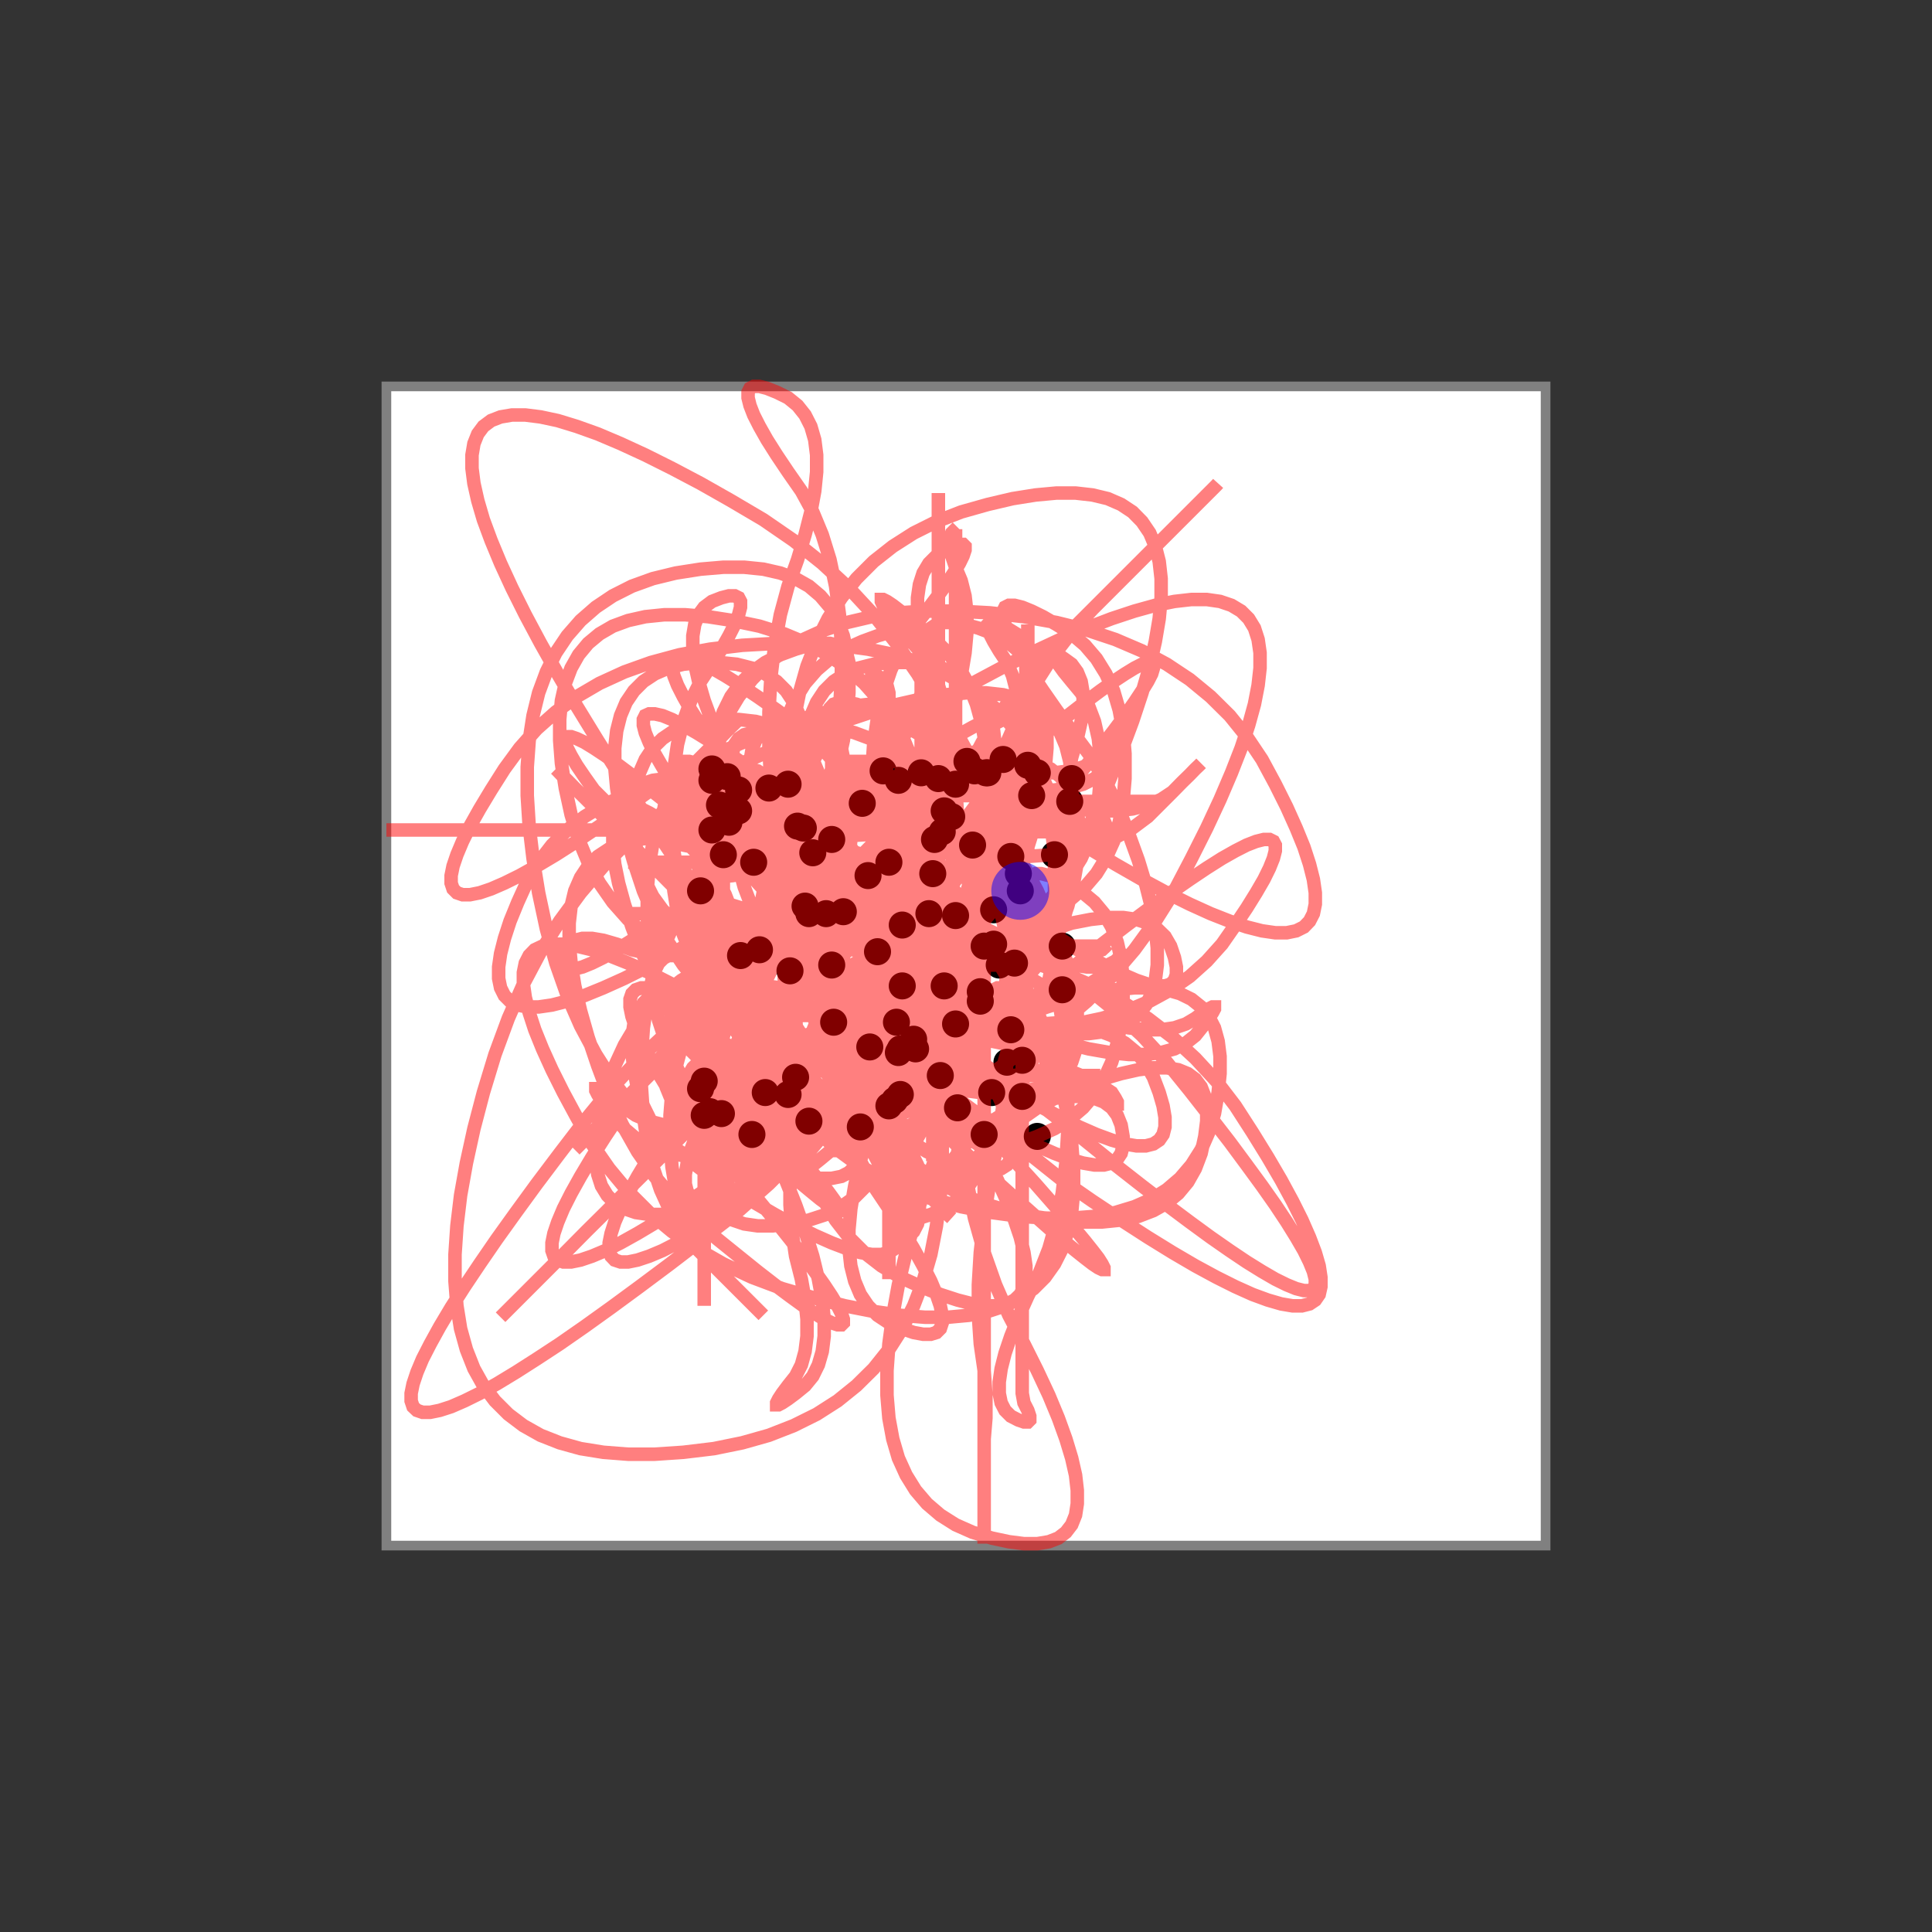 <svg width="1000" height="1000" xmlns="http://www.w3.org/2000/svg">
  <rect width="100%" height="100%" fill="#333333" stroke="none"/>
  <rect x="200" y="200" width="600" height="600" fill="white" stroke="gray" stroke-width="5" />
  <circle cx="415.8" cy="428.6" r="7" fill="black" />
  <circle cx="523.2" cy="533.0" r="7" fill="black" />
  <circle cx="511.3" cy="400.0" r="7" fill="black" />
  <circle cx="382.3" cy="408.9" r="7" fill="black" />
  <circle cx="396.1" cy="565.5" r="7" fill="black" />
  <circle cx="383.3" cy="494.6" r="7" fill="black" />
  <circle cx="367.5" cy="575.4" r="7" fill="black" />
  <circle cx="523.2" cy="443.3" r="7" fill="black" />
  <circle cx="509.4" cy="587.2" r="7" fill="black" />
  <circle cx="466.0" cy="542.9" r="7" fill="black" />
  <circle cx="445.3" cy="583.3" r="7" fill="black" />
  <circle cx="464.0" cy="529.1" r="7" fill="black" />
  <circle cx="449.3" cy="453.2" r="7" fill="black" />
  <circle cx="486.7" cy="556.7" r="7" fill="black" />
  <circle cx="465.0" cy="544.8" r="7" fill="black" />
  <circle cx="476.8" cy="400.0" r="7" fill="black" />
  <circle cx="411.8" cy="557.6" r="7" fill="black" />
  <circle cx="494.6" cy="473.9" r="7" fill="black" />
  <circle cx="527.1" cy="452.2" r="7" fill="black" />
  <circle cx="412.8" cy="427.6" r="7" fill="black" />
  <circle cx="376.4" cy="423.6" r="7" fill="black" />
  <circle cx="430.5" cy="434.5" r="7" fill="black" />
  <circle cx="362.6" cy="563.5" r="7" fill="black" />
  <circle cx="532.0" cy="396.1" r="7" fill="black" />
  <circle cx="514.3" cy="470.9" r="7" fill="black" />
  <circle cx="393.1" cy="491.6" r="7" fill="black" />
  <circle cx="372.4" cy="416.7" r="7" fill="black" />
  <circle cx="545.8" cy="442.4" r="7" fill="black" />
  <circle cx="377.3" cy="425.6" r="7" fill="black" />
  <circle cx="500.5" cy="394.1" r="7" fill="black" />
  <circle cx="446.3" cy="415.8" r="7" fill="black" />
  <circle cx="536.9" cy="400.0" r="7" fill="black" />
  <circle cx="364.5" cy="559.6" r="7" fill="black" />
  <circle cx="480.8" cy="472.9" r="7" fill="black" />
  <circle cx="368.5" cy="403.9" r="7" fill="black" />
  <circle cx="463.1" cy="569.5" r="7" fill="black" />
  <circle cx="450.2" cy="541.9" r="7" fill="black" />
  <circle cx="513.3" cy="565.5" r="7" fill="black" />
  <circle cx="503.4" cy="437.4" r="7" fill="black" />
  <circle cx="436.5" cy="471.9" r="7" fill="black" />
  <circle cx="534.0" cy="411.8" r="7" fill="black" />
  <circle cx="362.6" cy="461.1" r="7" fill="black" />
  <circle cx="554.7" cy="403.0" r="7" fill="black" />
  <circle cx="454.2" cy="492.6" r="7" fill="black" />
  <circle cx="416.7" cy="469.0" r="7" fill="black" />
  <circle cx="467.0" cy="478.8" r="7" fill="black" />
  <circle cx="431.5" cy="529.1" r="7" fill="black" />
  <circle cx="376.4" cy="402.0" r="7" fill="black" />
  <circle cx="525.1" cy="498.5" r="7" fill="black" />
  <circle cx="488.7" cy="510.3" r="7" fill="black" />
  <circle cx="467.0" cy="510.3" r="7" fill="black" />
  <circle cx="473.9" cy="542.9" r="7" fill="black" />
  <circle cx="389.2" cy="587.2" r="7" fill="black" />
  <circle cx="407.9" cy="405.9" r="7" fill="black" />
  <circle cx="465.0" cy="403.9" r="7" fill="black" />
  <circle cx="517.2" cy="499.5" r="7" fill="black" />
  <circle cx="529.1" cy="567.5" r="7" fill="black" />
  <circle cx="509.4" cy="489.7" r="7" fill="black" />
  <circle cx="420.7" cy="441.4" r="7" fill="black" />
  <circle cx="427.6" cy="472.9" r="7" fill="black" />
  <circle cx="529.1" cy="548.8" r="7" fill="black" />
  <circle cx="528.1" cy="461.1" r="7" fill="black" />
  <circle cx="418.7" cy="472.9" r="7" fill="black" />
  <circle cx="368.5" cy="429.6" r="7" fill="black" />
  <circle cx="418.7" cy="580.3" r="7" fill="black" />
  <circle cx="553.7" cy="414.8" r="7" fill="black" />
  <circle cx="504.4" cy="399.0" r="7" fill="black" />
  <circle cx="472.9" cy="537.9" r="7" fill="black" />
  <circle cx="507.4" cy="513.3" r="7" fill="black" />
  <circle cx="487.7" cy="430.5" r="7" fill="black" />
  <circle cx="364.5" cy="577.3" r="7" fill="black" />
  <circle cx="398.0" cy="407.9" r="7" fill="black" />
  <circle cx="549.8" cy="489.7" r="7" fill="black" />
  <circle cx="407.9" cy="566.5" r="7" fill="black" />
  <circle cx="495.6" cy="573.4" r="7" fill="black" />
  <circle cx="519.2" cy="393.1" r="7" fill="black" />
  <circle cx="483.7" cy="434.5" r="7" fill="black" />
  <circle cx="492.6" cy="422.7" r="7" fill="black" />
  <circle cx="382.3" cy="419.7" r="7" fill="black" />
  <circle cx="368.5" cy="398.0" r="7" fill="black" />
  <circle cx="549.8" cy="512.3" r="7" fill="black" />
  <circle cx="488.7" cy="419.7" r="7" fill="black" />
  <circle cx="466.0" cy="566.5" r="7" fill="black" />
  <circle cx="373.4" cy="576.4" r="7" fill="black" />
  <circle cx="390.1" cy="446.3" r="7" fill="black" />
  <circle cx="460.1" cy="446.3" r="7" fill="black" />
  <circle cx="482.8" cy="452.2" r="7" fill="black" />
  <circle cx="485.7" cy="403.0" r="7" fill="black" />
  <circle cx="510.3" cy="400.0" r="7" fill="black" />
  <circle cx="460.1" cy="572.4" r="7" fill="black" />
  <circle cx="507.4" cy="518.2" r="7" fill="black" />
  <circle cx="494.6" cy="530.0" r="7" fill="black" />
  <circle cx="514.3" cy="488.7" r="7" fill="black" />
  <circle cx="536.9" cy="588.2" r="7" fill="black" />
  <circle cx="521.2" cy="549.8" r="7" fill="black" />
  <circle cx="457.1" cy="399.0" r="7" fill="black" />
  <circle cx="408.9" cy="502.5" r="7" fill="black" />
  <circle cx="430.5" cy="499.5" r="7" fill="black" />
  <circle cx="374.4" cy="442.4" r="7" fill="black" />
  <circle cx="494.6" cy="405.9" r="7" fill="black" />
  <polyline points="456.2,490.6 455.2,489.7 453.2,487.7 450.2,484.7 446.3,480.8 441.4,475.9 435.5,471.9 428.6,469.0 422.7,467.0 417.7,466.0 413.8,466.0 410.8,467.0 408.9,469.0 407.9,471.9 407.9,473.9 408.9,474.9 410.8,474.9 413.8,473.9 417.7,472.9 422.7,472.9 427.6,472.9 433.5,473.9 440.4,475.9 448.3,478.8 457.1,482.8 467.0,487.7 475.9,493.6 483.7,500.5 490.6,508.4 496.6,515.3 501.5,521.2 505.4,526.1 508.4,530.0 510.3,533.0 511.3,535.0 511.3,536.0 510.3,536.0 508.4,535.0 505.4,533.0 501.5,530.0 496.6,526.1 490.6,521.2 483.7,515.3 475.9,510.3 467.0,506.4 459.1,503.4 452.2,501.5 446.3,500.5 441.4,500.5 437.4,501.5 434.5,503.4 432.5,506.4 431.5,510.3 431.5,513.3 432.5,515.3 434.5,516.3 437.4,516.3 441.4,515.3 446.3,513.3 452.2,510.3 459.1,508.4 467.0,507.4 473.9,507.4 479.8,508.4 484.7,510.3 488.7,511.3 491.6,511.3 493.6,510.3 494.6,510.3 494.6,510.3 493.6,510.3 491.6,510.3 488.7,510.3 484.7,510.3 479.8,510.3 473.9,510.3 467.0,510.3 461.1,511.3 456.2,513.3 452.2,516.3 449.3,520.2 447.3,525.1 446.3,531.0 446.3,537.9 447.3,545.8 449.3,554.7 452.2,564.5 456.2,573.4 461.1,581.3 466.0,588.2 470.0,594.1 472.9,599.0 474.9,603.0 475.9,605.9 475.9,607.9 474.9,608.9 472.9,608.9 470.0,607.9 466.0,605.9 463.1,603.0 461.1,599.0 460.1,594.1 460.1,588.2 461.1,581.3 463.1,573.4 466.0,566.5 468.0,560.6 469.0,555.7 469.0,551.7 468.0,548.8 466.0,546.8 463.1,545.8 459.1,545.8 454.2,546.8 448.3,548.8 443.3,551.7 439.4,555.7 436.5,560.6 434.5,566.5 433.5,573.4 433.5,581.3 434.5,588.2 436.5,594.1 439.4,599.0 443.3,603.0 446.3,605.9 448.3,607.9 449.3,608.9 449.3,608.9 448.3,607.9 446.3,605.9 445.3,603.0 445.3,599.0 445.3,594.1 445.3,588.2 445.3,583.3 444.3,577.3 442.4,570.4 439.4,562.6 435.5,553.7 430.5,543.8 424.6,533.0 417.7,521.2 409.9,508.4 403.0,496.6 397.0,485.7 392.1,475.9 388.2,467.0 385.2,459.1 383.3,452.2 382.3,446.3 382.3,441.4 383.3,437.4 385.2,434.5 388.2,432.5 392.1,431.5 397.0,431.5 403.0,432.5 408.9,434.5 413.8,437.4 417.7,441.4 420.7,446.3 422.7,452.2 423.6,459.1 423.6,467.0 422.7,475.9 420.7,485.7 417.7,496.6 413.8,506.4 408.9,515.3 404.9,523.2 402.0,530.0 400.0,536.0 399.0,540.9 399.0,544.8 400.0,547.8 402.0,549.8 404.9,550.7 408.9,550.7 411.8,549.8 413.8,547.8 414.8,544.8 414.8,540.9 413.8,536.0 411.8,530.0 408.9,523.2 406.9,515.3 405.9,506.4 405.9,498.5 406.9,491.6 408.9,485.7 409.9,480.8 409.9,476.8 408.9,473.9 408.9,471.9 408.9,470.9 408.9,470.9 408.9,471.9 408.9,473.9 408.9,476.8 408.9,480.8 408.9,485.7 408.9,491.6 408.9,498.5 408.9,504.4 408.9,509.4 408.9,513.3 408.9,516.3 408.9,518.2 408.9,519.2 408.9,519.2 408.9,518.2 408.9,516.3 408.9,513.3 408.9,509.4 408.9,504.4 408.9,500.5 408.9,497.5 408.9,495.6 408.9,494.6 408.9,494.6 408.9,495.6 408.9,497.5 408.9,500.5 408.9,502.5 409.9,505.4 411.8,509.4 414.8,514.3 418.7,520.2 423.6,527.1 429.6,533.0 434.5,537.9 438.4,541.9 441.4,544.8 443.3,546.8 444.3,547.8 444.3,547.8 443.3,546.8 441.4,544.8 438.4,541.9 434.5,537.9 431.5,533.0 429.6,529.1 428.6,526.1 428.6,524.1 429.6,523.2 431.5,523.2 432.5,524.1 432.5,526.1 431.5,529.1 431.5,531.0 432.5,532.0 434.5,532.0 437.4,531.0 441.4,529.1 446.3,526.1 452.2,522.2 459.1,517.2 467.0,511.3 475.9,504.4 483.7,496.6 490.6,487.7 496.6,477.8 501.5,467.0 505.4,455.2 508.4,442.4 510.3,428.6 511.3,413.8 511.3,400.0 510.3,387.2 508.4,375.4 505.4,364.5 501.5,354.7 496.6,345.8 490.6,337.9 483.7,331.0 476.8,325.1 470.9,320.2 466.0,316.3 462.1,313.3 459.1,311.3 457.1,310.3 456.2,310.3 456.2,311.3 457.1,313.3 459.1,316.3 462.1,320.2 466.0,325.1 470.9,331.0 476.8,337.9 481.8,345.8 485.7,354.7 488.7,364.5 490.6,375.4 491.6,387.2 491.6,400.0 490.6,411.8 488.7,422.7 485.7,432.5 481.8,441.4 476.8,449.3 472.9,456.2 470.0,462.1 468.0,467.0 467.0,470.9 467.0,473.9 468.0,475.9 470.0,476.8 472.9,476.8 476.8,475.9 479.8,473.9 481.8,470.9 482.8,467.0 482.8,462.1 481.8,456.2 479.8,449.3 476.8,441.4 474.9,432.5 473.9,422.7 473.9,411.8 474.9,400.0 476.8,389.2 477.8,379.3 477.8,370.4 476.8,362.6 476.8,355.7 476.8,349.8 476.8,344.8 476.8,340.9 476.8,337.9 476.8,336.0 476.8,335.0 476.8,335.0 476.8,336.0 476.8,337.9 476.8,340.9 476.8,344.8 476.8,349.8 476.8,355.7 476.8,362.6 476.8,370.4 476.8,379.3 476.8,389.2 476.8,400.0 475.9,411.8 473.9,424.6 470.9,438.4 467.0,453.2 462.1,469.0 456.2,483.7 449.3,497.5 441.4,510.3 434.5,522.2 428.6,533.0 423.6,542.9 419.7,551.7 416.7,559.6 414.8,566.5 413.8,572.4 413.8,577.3 414.8,581.3 416.7,584.2 419.7,586.2 423.6,587.2 428.6,587.2 434.5,586.2 439.4,584.2 443.3,581.3 446.3,577.3 448.3,572.4 449.3,566.5 449.3,559.6 448.3,551.7 446.3,542.9 443.3,533.0 439.4,522.2 436.5,510.3 434.5,497.5 433.5,483.7 433.5,470.9 434.5,459.1 436.5,448.3 437.4,438.4 437.4,429.6 436.5,421.7 436.5,414.8 436.5,408.9 436.5,403.9 436.5,400.0 436.5,397.0 436.5,395.1 436.5,394.1 436.5,394.1 436.5,395.1 436.5,397.0 436.5,400.0 436.5,403.9 436.5,408.9 436.5,414.8 436.5,421.7 436.5,429.6 436.5,438.4 436.5,448.3 436.5,459.1 436.5,470.9 436.5,481.8 436.5,491.6 436.5,500.5 436.5,508.4 436.5,515.3 436.5,521.2 436.5,526.1 436.5,530.0 436.5,533.0 436.5,535.0 436.5,536.0 436.5,536.0 436.5,535.0 436.5,533.0 436.5,530.0 436.5,526.1 436.5,521.2 436.5,515.3 436.5,508.4 436.5,500.5 436.5,491.6 436.5,481.8 436.5,471.9 437.4,463.1 439.4,455.2 442.4,448.3 446.3,442.4 451.2,437.4 457.1,433.5 464.0,430.5 470.0,428.6 474.9,427.6 478.8,427.6 481.8,428.6 483.7,430.5 484.7,433.5 484.7,437.4 483.7,442.4 481.8,448.3 478.8,455.2 474.9,463.1 470.0,471.9 465.0,481.8 461.1,492.6 458.1,504.4 456.2,517.2 455.2,531.0 455.2,544.8 456.2,557.6 458.1,569.5 461.1,580.3 465.0,590.1 468.0,599.0 470.0,606.9 470.9,613.8 470.9,619.7 470.0,624.6 468.0,628.6 465.0,631.5 463.1,633.5 462.1,634.5 462.1,634.5 463.1,633.5 465.0,631.5 466.0,628.6 466.0,624.6 465.0,619.7 465.0,613.8 465.0,606.9 465.0,599.0 465.0,590.1 465.0,580.3 465.0,569.5 465.0,557.6 465.0,544.8 464.0,533.0 463.1,522.2 463.1,512.3 463.1,503.4 463.1,495.6 463.1,488.7 463.1,482.8 463.1,477.8 463.1,473.9 463.1,470.9 463.1,469.0 463.1,468.0 463.1,468.0 463.1,469.0 463.1,470.9 463.1,473.9 463.1,477.8 463.1,482.8 463.1,488.7 463.1,495.6 463.1,503.4 463.1,512.3 463.1,522.2 463.1,533.0 463.1,544.8 463.1,557.6 463.1,569.5 462.1,580.3 460.1,590.1 457.1,599.0 453.2,606.9 448.3,613.8 442.4,619.7 435.5,624.6 427.6,628.6 418.7,631.5 408.9,633.5 400.0,634.5 392.1,634.5 385.2,633.5 379.3,631.5 374.4,628.6 370.4,624.6 367.5,619.7 365.5,613.8 364.5,606.9 364.5,599.0 365.5,590.1 367.5,580.3 370.4,569.5 374.4,557.6 379.3,544.8 385.2,531.0 392.1,516.3 400.0,500.5 407.9,483.7 414.8,466.0 420.7,447.3 425.6,427.6 429.6,406.9 432.5,387.2 434.5,368.5 435.5,350.7 435.5,334.0 434.5,318.2 432.5,303.4 429.6,289.7 425.6,276.8 420.7,265.0 414.8,254.2 407.9,244.3 402.0,235.5 397.0,227.6 393.1,220.7 390.1,214.8 388.2,209.9 387.2,205.9 387.2,203.0 388.2,201.0 390.1,200.0 393.1,200.0 397.0,201.0 402.0,203.0 407.9,205.9 412.8,209.9 416.7,214.8 419.7,220.7 421.7,227.6 422.7,235.5 422.7,244.3 421.7,254.2 419.7,265.0 416.7,276.8 412.8,289.7 407.9,303.4 403.9,318.2 401.0,334.0 399.0,350.7 398.0,368.5 398.0,387.2 399.0,405.9 401.0,423.6 403.9,440.4 407.9,456.2 410.8,470.9 412.8,484.7 413.8,497.5 413.8,509.4 412.8,520.2 410.8,530.0 407.9,538.9 405.9,546.8 404.9,553.7 404.9,559.6 405.9,564.5 407.9,568.5 408.9,571.4 408.9,573.4 407.9,574.4 407.9,574.4 407.9,573.4 407.9,571.4 407.9,568.5 407.9,564.5 407.9,559.6 407.9,553.7 407.9,546.8 407.9,538.9 407.9,530.0 407.9,520.2 407.9,509.4 407.9,497.5 407.9,484.7 407.9,470.9 407.9,456.2 407.9,440.4 407.9,423.6 407.9,405.9 408.9,389.2 410.8,373.4 413.8,358.6 417.7,344.8 422.7,332.0 428.6,320.2 435.5,309.4 443.3,299.5 452.2,290.6 462.1,282.8 472.9,275.9 484.7,270.0 497.5,265.0 511.3,261.1 524.1,258.1 536.0,256.2 546.8,255.2 556.7,255.2 565.5,256.2 573.4,258.1 580.3,261.1 586.2,265.0 591.1,270.0 595.1,275.9 598.0,282.8 600.0,290.6 601.0,299.5 601.0,309.4 600.0,320.2 598.0,332.0 595.1,344.8 591.1,358.6 586.2,373.4 580.3,389.2 573.4,405.9 565.5,423.6 556.7,442.4 546.8,462.1 536.0,482.8 524.1,504.4 513.3,527.1 503.4,549.8 494.6,571.4 486.7,592.1 479.8,611.8 473.9,630.5 469.0,648.3 465.0,665.0 462.1,680.8 460.1,695.6 459.1,709.4 459.1,722.2 460.1,734.0 462.1,744.8 465.0,754.7 469.0,763.5 473.9,771.4 479.8,778.3 486.7,784.2 494.6,789.2 503.4,793.1 513.3,796.1 522.2,798.0 530.0,799.0 536.9,799.0 542.9,798.0 547.8,796.1 551.7,793.1 554.7,789.2 556.7,784.2 557.6,778.3 557.6,771.4 556.7,763.5 554.7,754.7 551.7,744.8 547.8,734.0 542.9,722.2 536.9,709.4 530.0,695.6 522.2,680.8 515.3,665.0 509.4,648.3 504.4,630.5 500.5,611.8 497.5,592.1 495.6,571.4 494.6,549.8 494.6,529.1 495.6,509.4 497.5,490.6 500.5,472.9 504.4,456.2 509.4,440.4 515.3,425.6 521.2,411.8 526.1,399.0 530.0,387.2 533.0,376.4 535.0,366.5 536.0,357.6 536.0,349.8 535.0,342.9 533.0,336.9 530.0,332.0 526.1,328.1 521.2,325.1 517.2,323.2 514.3,322.2 512.3,322.2 511.3,323.2 511.3,325.1 512.3,328.1 514.3,332.0 517.2,336.9 521.2,342.9 524.1,349.8 526.1,357.6 527.1,366.5 527.1,376.4 526.1,387.2 524.1,399.0 521.2,411.8 519.2,425.6 518.2,440.4 518.2,456.2 519.2,472.9 521.2,490.6 522.2,509.4 522.2,529.1 521.2,549.8 519.2,571.4 516.3,592.1 512.3,611.8 509.4,630.5 507.4,648.3 506.4,665.0 506.4,680.8 507.4,695.6 509.4,709.4 510.3,722.2 510.3,734.0 509.4,744.8 509.4,754.7 509.4,763.5 509.4,771.4 509.4,778.3 509.4,784.2 509.4,789.2 509.4,793.1 509.4,796.1 509.4,798.0 509.4,799.0 509.4,799.0 509.4,798.0 509.4,796.1 509.4,793.1 509.4,789.2 509.4,784.2 509.4,778.3 509.4,771.4 509.4,763.5 509.4,754.7 509.4,744.8 509.4,734.0 509.4,722.2 509.4,709.4 509.4,695.6 509.4,680.8 509.4,665.0 509.4,648.3 509.4,630.5 509.4,611.8 509.4,592.1 509.4,573.4 509.4,555.7 509.4,538.9 509.4,523.2 509.4,508.4 509.4,494.6 509.4,481.8 509.4,470.0 509.4,459.1 509.4,449.3 509.4,440.4 509.4,432.5 509.4,425.6 509.4,419.7 509.4,414.8 509.4,410.8 509.4,407.9 509.4,405.9 509.4,404.9 509.4,404.9 509.4,405.9 509.4,407.9 509.4,410.8 509.4,414.8 509.4,419.7 509.4,425.6 509.4,432.5 509.4,440.4 509.4,449.3 509.4,459.1 509.4,470.0 509.4,481.8 509.4,494.6 509.4,508.4 509.4,523.2 509.4,538.9 509.4,555.7 509.4,573.4 509.4,590.1 509.4,605.9 509.4,620.7 509.4,634.5 509.4,647.3 509.4,659.1 509.4,670.0 509.4,679.8 509.4,688.7 509.4,696.6 509.4,703.4 509.4,709.4 509.4,714.3 509.4,718.2 509.4,721.2 509.4,723.2 509.4,724.1 509.4,724.1 509.4,723.2 509.4,721.2 509.4,718.2 509.4,714.3 509.4,709.4 509.4,703.4 509.4,696.6 509.4,688.7 509.4,679.8 509.4,670.0 509.4,659.1 509.4,647.3 509.4,634.5 509.4,620.7 509.4,605.9 509.4,590.1 509.4,575.4 509.4,561.6 509.4,548.8 509.4,536.9 509.4,526.1 509.4,516.3 509.4,507.4 509.4,499.5 509.4,492.6 509.4,486.7 509.4,481.8 509.4,477.8 509.4,474.9 509.4,472.9 509.4,471.9 509.4,471.9 509.4,472.9 509.4,474.9 509.4,477.8 509.4,481.8 509.4,486.7 509.4,492.6 509.4,499.5 509.4,507.4 509.4,516.3 509.4,526.1 509.4,536.9 509.4,548.8 509.4,561.6 509.4,575.4 509.4,588.2 509.4,600.0 509.4,610.8 509.4,620.7 509.4,629.6 509.4,637.4 509.4,644.3 509.4,650.2 509.4,655.2 509.4,659.1 509.4,662.1 509.4,664.0 509.4,665.0 509.4,665.0 509.4,664.0 509.4,662.1 509.4,659.1 509.4,655.2 509.4,650.2 509.4,644.3 509.4,637.4 509.4,629.6 509.4,620.7 509.4,610.8 509.4,600.0 509.4,588.2 509.4,577.3 509.4,567.5 509.4,558.6 509.4,550.7 509.4,543.8 509.4,537.9 509.4,533.0 509.4,529.1 509.4,526.1 509.4,524.1 509.4,523.2 509.4,523.2 509.4,524.1 509.4,526.1 509.4,529.1 509.4,533.0 509.4,537.9 509.4,543.8 509.4,550.7 509.4,558.6 509.4,567.5 509.4,577.3 509.4,587.2 508.4,596.1 506.4,603.9 503.4,610.8 499.5,616.7 494.6,621.7 488.7,625.6 481.8,628.6 475.9,630.5 470.9,631.5 467.0,631.5 464.0,630.5 462.1,628.6 461.1,625.6 461.1,621.7 462.1,616.7 464.0,610.8 467.0,603.9 470.9,596.1 475.9,587.2 480.8,577.3 484.7,566.5 487.7,554.7 489.7,541.9 490.6,528.1 490.6,513.3 489.7,497.5 487.7,480.8 484.7,465.0 480.8,450.2 477.8,436.5 475.9,423.6 474.9,411.8 474.9,401.0 475.9,391.1 477.8,382.3 480.8,374.4 482.8,367.5 483.7,361.6 483.7,356.7 482.8,352.7 480.8,349.8 479.8,347.8 479.8,346.8 480.8,346.8 480.8,347.8 480.8,349.8 480.8,352.7 480.8,356.7 480.8,361.6 480.8,367.5 480.8,374.4 480.8,382.3 480.8,391.1 480.8,401.0 480.8,411.8 480.8,423.6 480.8,436.5 480.8,450.2 480.8,465.0 480.8,478.8 480.8,491.6 480.8,503.4 480.8,514.3 480.8,524.1 480.8,533.0 480.8,540.9 480.8,547.8 480.8,553.7 480.8,558.6 480.8,562.6 480.8,565.5 480.8,567.5 480.8,568.5 480.8,568.5 480.8,567.5 480.8,565.5 480.8,562.6 480.8,558.6 480.8,553.7 480.8,547.8 480.8,540.9 480.8,533.0 480.8,524.1 480.8,514.3 480.8,503.4 480.8,491.6 480.8,478.8 480.8,467.0 480.8,456.2 480.8,446.3 480.8,437.4 480.8,429.6 480.8,422.7 480.8,416.7 480.8,411.8 480.8,407.9 480.8,404.9 480.8,403.0 480.8,402.0 480.8,402.0 480.8,403.0 480.8,404.9 480.8,407.9 480.8,411.8 480.8,416.7 480.8,422.7 480.8,429.6 480.8,437.4 480.8,446.3 480.8,456.2 480.8,467.0 480.8,476.8 480.8,485.7 480.8,493.6 480.8,500.5 480.8,506.4 480.8,511.3 480.8,515.3 480.8,518.2 480.8,520.2 480.8,521.2 480.8,521.2 480.8,520.2 480.8,518.2 480.8,515.3 480.8,511.3 480.8,506.4 480.8,500.5 480.8,493.6 480.8,485.7 480.8,476.8 480.8,469.0 480.8,462.1 480.8,456.2 480.8,451.2 480.8,447.3 480.8,444.3 480.8,442.4 480.8,441.4 480.8,441.4 480.8,442.4 480.8,444.3 480.8,447.3 480.8,451.2 480.8,456.2 480.8,462.1 480.8,469.0 480.8,474.9 480.8,479.8 480.8,483.7 480.8,486.7 480.8,488.7 480.8,489.7 480.8,489.7 480.8,488.7 480.8,486.7 480.8,483.7 480.8,479.8 480.8,474.9 480.8,470.9 480.8,468.0 480.8,466.0 480.8,465.0 480.8,465.0 480.8,466.0 480.8,468.0 480.8,470.9 480.8,472.9 479.8,475.9 477.8,479.8 474.9,484.7 470.9,490.6 466.0,497.5 460.1,505.4 453.2,514.3 447.3,524.1 442.4,535.0 438.4,544.8 435.5,553.7 433.5,561.6 432.5,568.5 432.5,574.4 433.5,579.3 435.5,583.3 438.4,586.2 442.4,588.2 447.3,589.2 451.2,589.2 454.2,588.2 456.2,586.2 457.1,583.3 457.1,579.3 456.2,574.4 454.2,568.5 451.2,561.6 449.3,553.7 448.3,544.8 448.3,536.9 449.3,530.0 450.2,524.1 450.2,519.2 450.2,515.3 450.2,512.3 450.2,510.3 450.2,509.4 450.2,509.4 450.2,510.3 450.2,512.3 450.2,515.3 450.2,519.2 450.2,524.1 450.2,530.0 450.2,536.9 450.2,542.9 450.2,547.8 450.2,551.7 450.2,554.7 450.2,556.7 450.2,557.6 450.2,557.6 450.2,556.7 450.2,554.7 450.2,551.7 450.2,547.8 450.2,542.9 450.2,538.9 450.2,536.0 450.2,534.0 450.2,533.0 450.2,533.0 450.2,534.0 450.2,536.0 450.2,538.9 450.2,541.9 449.3,545.8 447.3,550.7 444.3,556.7 440.4,563.5 435.5,571.4 429.6,578.3 422.7,584.2 414.8,589.2 405.9,593.1 396.1,596.1 385.2,598.0 373.4,599.0 362.6,599.0 352.7,598.0 343.8,596.1 336.0,593.1 329.1,589.2 323.2,584.2 318.2,578.3 314.3,573.4 311.3,569.5 309.4,566.5 308.4,564.5 308.4,563.5 309.4,563.5 311.3,564.5 314.3,566.5 318.2,569.5 323.2,573.4 329.1,577.3 336.0,580.3 343.8,582.3 352.7,583.3 362.6,583.3 371.4,582.3 379.3,580.3 386.2,577.3 392.1,575.4 397.0,574.4 401.0,574.4 403.9,575.4 405.9,577.3 406.9,578.3 406.9,578.3 405.9,577.3 403.9,577.3 401.0,577.3 397.0,577.3 392.1,577.3 386.2,577.3 379.3,577.3 371.4,577.3 364.5,577.3 358.6,576.4 353.7,574.4 349.8,571.4 346.8,567.5 344.8,562.6 343.8,556.7 343.8,549.8 344.8,541.9 346.8,533.0 349.8,525.1 353.7,518.2 358.6,512.3 364.5,507.4 371.4,503.4 379.3,500.5 388.2,498.5 398.0,497.5 408.9,497.5 420.7,498.5 433.5,500.5 447.3,503.4 462.1,507.4 477.8,512.3 494.6,518.2 510.3,525.1 525.1,531.0 538.9,536.0 551.7,539.9 563.5,542.9 574.4,544.8 584.2,545.8 593.1,545.8 601.0,544.8 607.9,542.9 613.8,539.9 618.7,536.0 622.7,531.0 625.6,527.1 627.6,524.1 628.6,522.2 628.6,521.2 627.6,521.2 625.6,522.2 622.7,524.1 618.7,527.1 613.8,530.0 607.9,532.0 601.0,533.0 593.1,533.0 584.2,532.0 574.4,530.0 563.5,529.1 551.7,529.1 538.9,530.0 525.1,530.0 510.3,530.0 494.6,530.0 479.8,531.0 466.0,533.0 453.2,536.0 441.4,539.9 430.5,544.8 420.7,550.7 411.8,556.7 403.9,561.6 397.0,565.5 391.1,568.5 386.2,570.4 382.3,571.4 379.3,571.4 377.3,570.4 376.4,568.5 376.4,565.5 377.3,561.6 379.3,556.7 382.3,552.7 386.2,549.8 391.1,547.8 397.0,546.8 403.9,546.8 411.8,547.8 420.7,549.8 430.5,552.7 441.4,556.7 453.2,559.6 466.0,561.6 479.8,562.6 492.6,562.6 504.4,561.6 515.3,559.6 525.1,556.7 534.0,554.7 541.9,553.7 548.8,553.7 554.7,554.7 559.6,556.7 563.5,557.6 566.5,557.6 568.5,556.7 569.5,556.7 569.5,556.7 568.5,556.7 566.5,556.7 563.5,556.7 559.6,556.7 554.7,556.7 548.8,556.7 541.9,556.7 534.0,556.7 525.1,556.7 515.3,556.7 504.4,556.7 492.6,556.7 481.8,556.7 471.9,556.7 463.1,556.7 455.2,556.7 448.3,556.7 442.4,556.7 437.4,556.7 433.5,556.7 430.5,556.7 428.6,556.7 427.6,556.7 427.6,556.7 428.6,556.7 430.5,556.7 433.5,556.7 437.4,556.7 442.4,556.7 448.3,556.7 455.2,556.7 463.1,556.7 471.9,556.7 481.8,556.7 490.6,556.7 498.5,556.7 505.4,556.7 511.3,556.7 516.3,556.7 520.2,556.7 523.2,556.7 525.1,556.7 526.1,556.7 526.1,556.7 525.1,556.7 523.2,556.7 520.2,556.7 516.3,556.7 511.3,556.7 505.4,556.7 498.5,556.7 490.6,556.7 483.7,556.7 477.8,556.7 472.9,556.7 469.0,556.7 466.0,556.7 464.0,556.7 463.1,556.7 463.1,556.7 464.0,556.7 466.0,556.7 469.0,556.7 472.9,556.7 477.8,556.7 483.7,556.7 488.7,556.7 492.6,556.7 495.6,556.7 497.5,556.7 498.5,556.7 498.5,556.7 497.5,556.7 495.6,556.7 492.6,556.7 488.7,556.7 485.7,556.7 483.7,556.7 482.8,556.7 482.8,556.7 483.7,556.7 485.7,556.7 486.7,556.7 488.7,555.7 491.6,553.7 495.6,550.7 500.5,546.8 506.4,541.9 511.3,536.0 515.3,529.1 518.2,521.2 520.2,512.3 521.2,502.5 521.2,491.6 520.2,481.8 518.2,472.9 515.3,465.0 511.3,458.1 508.4,452.2 506.4,447.3 505.4,443.3 505.4,440.4 506.4,438.4 508.4,437.4 509.4,437.4 509.4,438.4 509.4,440.4 509.4,443.3 509.4,447.3 509.4,452.2 509.4,458.1 509.4,465.0 509.4,472.9 509.4,481.8 509.4,489.7 508.4,496.6 506.4,502.5 503.4,507.4 499.5,511.3 494.6,514.3 488.7,516.3 481.8,517.2 473.9,517.2 465.0,516.3 455.2,514.3 444.3,511.3 432.5,507.4 419.7,502.5 405.9,496.6 391.1,489.7 377.3,481.8 364.5,472.9 352.7,463.1 341.9,452.2 332.0,442.4 323.2,433.5 315.3,425.6 308.4,418.7 302.5,412.8 297.5,407.9 293.6,403.9 290.6,401.0 288.7,399.0 287.7,398.0 287.7,398.0 288.7,399.0 290.6,401.0 293.6,403.9 297.5,407.9 302.5,412.8 308.4,418.7 315.3,425.6 323.2,433.5 332.0,442.4 341.9,450.2 352.7,457.1 364.5,463.1 377.3,468.0 390.1,471.9 402.0,474.9 412.8,476.8 422.7,477.8 431.5,477.8 439.4,476.8 446.3,474.9 452.2,471.9 457.1,468.0 461.1,463.1 464.0,457.1 466.0,450.2 467.0,444.3 467.0,439.4 466.0,435.5 464.0,432.5 461.1,430.5 457.1,429.6 452.2,429.6 446.3,430.5 439.4,432.5 431.5,435.5 422.7,439.4 412.8,444.3 402.0,448.3 390.1,451.2 379.3,453.2 369.5,454.2 360.6,454.2 352.7,453.2 345.8,451.2 339.9,448.3 335.0,446.3 331.0,445.3 328.1,445.3 326.1,446.3 325.1,446.3 325.1,446.3 326.1,446.3 328.1,446.3 331.0,446.3 335.0,446.3 339.9,446.3 345.8,446.3 352.7,446.3 360.6,446.3 369.5,446.3 379.3,446.3 390.1,446.3 402.0,447.3 414.8,449.3 428.6,452.2 443.3,456.2 459.1,461.1 475.9,467.0 493.6,473.9 512.3,481.8 530.0,490.6 546.8,500.5 562.6,511.3 577.3,523.2 591.1,536.0 603.9,549.8 615.8,564.5 626.6,578.3 636.5,591.1 645.3,603.0 653.2,613.8 660.1,623.6 666.0,632.5 670.9,640.4 674.9,647.3 677.8,653.2 679.8,658.1 680.8,662.1 680.8,665.0 679.8,667.0 677.8,668.0 674.9,668.0 670.9,667.0 666.0,665.0 660.1,662.1 653.2,658.1 645.3,653.2 636.5,647.3 626.6,640.4 615.8,632.5 603.9,623.6 591.1,613.8 577.3,603.0 562.6,591.1 546.8,578.3 530.0,565.5 513.3,553.7 497.5,542.9 482.8,533.0 469.0,524.1 456.2,516.3 444.3,509.4 433.5,503.4 423.6,498.5 414.8,494.6 406.9,491.6 400.0,489.7 394.1,488.7 389.2,488.7 385.2,489.7 382.3,491.6 380.3,494.6 379.3,498.5 379.3,503.4 380.3,509.4 382.3,516.3 385.2,524.1 389.2,533.0 394.1,542.9 400.0,553.7 406.9,565.5 414.8,576.4 423.6,586.2 433.5,595.1 444.3,603.0 456.2,609.9 469.0,615.8 482.8,620.7 497.5,624.6 513.3,627.6 528.1,629.6 541.9,630.5 554.7,630.5 566.5,629.6 577.3,627.6 587.2,624.6 596.1,620.7 603.9,615.8 610.8,609.9 616.7,603.0 621.7,595.1 625.6,586.2 628.6,576.4 630.5,565.5 631.5,555.7 631.5,546.8 630.5,538.9 628.6,532.0 625.6,526.1 621.7,521.2 616.7,517.2 610.8,514.3 603.9,512.3 596.1,511.3 587.2,511.3 577.3,512.3 566.5,514.3 554.7,517.2 541.9,521.2 528.1,526.1 513.3,532.0 499.5,538.9 486.7,546.8 474.9,555.7 464.0,565.5 454.2,574.4 445.3,582.3 437.4,589.2 430.5,595.1 424.6,600.0 419.7,603.9 415.8,606.9 412.8,608.9 410.8,609.9 409.9,609.9 409.9,608.9 410.8,606.9 412.8,603.9 415.8,600.0 419.7,595.1 424.6,589.2 430.5,582.3 437.4,574.4 445.3,565.5 454.2,557.6 464.0,550.7 474.9,544.8 486.7,539.9 499.5,536.0 513.3,533.0 526.1,531.0 537.9,530.0 548.8,530.0 558.6,531.0 567.5,533.0 575.4,536.0 582.3,539.9 588.2,544.8 593.1,550.7 597.0,557.6 600.0,565.5 602.0,572.4 603.0,578.3 603.0,583.3 602.0,587.2 600.0,590.1 597.0,592.1 593.1,593.1 588.2,593.1 582.3,592.1 575.4,590.1 567.5,587.2 558.6,583.3 548.8,578.3 537.9,572.4 526.1,565.5 513.3,559.6 501.5,554.7 490.6,550.7 480.8,547.8 471.9,545.8 464.0,544.8 457.1,544.8 451.2,545.8 446.3,547.8 442.4,550.7 439.4,554.7 437.4,559.6 436.5,565.5 436.5,570.4 437.4,574.4 439.4,577.3 442.4,579.3 446.3,580.3 451.2,580.3 457.1,579.3 464.0,577.3 471.9,574.4 480.8,570.4 490.6,565.5 501.5,561.6 513.3,558.6 524.1,556.7 534.0,555.7 542.9,555.7 550.7,556.7 557.6,558.6 563.5,561.6 568.5,565.5 572.4,568.5 575.4,570.4 577.3,571.4 578.3,571.4 578.3,570.4 577.3,568.5 575.4,565.5 572.4,563.5 568.5,562.6 563.5,562.6 557.6,563.5 550.7,565.5 542.9,566.5 534.0,566.5 524.1,565.5 513.3,565.5 503.4,564.5 494.6,562.6 486.7,559.6 479.8,555.7 473.9,550.7 469.0,544.8 465.0,537.9 462.1,532.0 460.1,527.1 459.1,523.2 459.1,520.2 460.1,518.2 462.1,517.2 465.0,517.2 469.0,518.2 473.9,520.2 479.8,523.2 486.7,527.1 494.6,532.0 503.4,536.0 513.3,538.9 523.2,540.9 532.0,541.9 539.9,541.9 546.8,540.9 552.7,538.9 557.6,536.0 561.6,533.0 564.5,531.0 566.5,530.0 567.5,530.0 567.5,531.0 566.5,533.0 564.5,534.0 561.6,534.0 557.6,533.0 552.7,533.0 546.8,533.0 539.9,533.0 532.0,533.0 523.2,533.0 513.3,532.0 503.4,530.0 494.6,527.1 486.7,523.2 479.8,518.2 473.9,512.3 469.0,505.4 465.0,497.5 462.1,488.7 460.1,478.8 459.1,468.0 459.1,456.2 460.1,443.3 462.1,431.5 465.0,420.7 469.0,410.8 473.9,402.0 479.8,394.1 486.7,387.2 494.6,381.3 503.4,376.4 511.3,372.4 518.2,369.5 524.1,367.5 529.1,366.5 533.0,366.5 536.0,367.5 537.9,369.5 538.9,372.4 538.9,376.4 537.9,381.3 536.0,387.2 533.0,394.1 529.1,402.0 524.1,410.8 518.2,420.7 511.3,431.5 503.4,441.4 496.6,450.2 490.6,458.1 485.7,465.0 481.8,470.9 478.8,475.9 476.8,479.8 475.9,482.8 475.9,484.7 476.8,485.7 478.8,485.7 481.8,484.7 485.7,482.8 490.6,479.8 496.6,475.9 503.4,470.9 509.4,465.0 514.3,458.1 518.2,450.2 521.2,441.4 523.2,433.5 524.1,426.6 524.1,420.7 523.2,415.8 521.2,411.8 518.2,408.9 514.3,406.9 509.4,405.9 503.4,405.9 498.5,406.9 494.6,408.9 491.6,411.8 489.7,415.8 488.7,420.7 488.7,426.6 489.7,433.5 491.6,439.4 494.6,444.3 498.5,448.3 503.4,451.2 507.4,453.2 510.3,454.2 512.3,454.2 513.3,453.2 513.3,451.2 512.3,448.3 510.3,444.3 507.4,439.4 503.4,435.5 500.5,432.5 498.5,430.5 497.5,429.6 497.5,429.6 498.5,430.5 500.5,432.5 503.4,435.5 505.4,437.4 506.4,438.4 506.4,438.4 505.4,437.4 503.4,437.4 502.5,436.5 502.5,434.5 503.4,431.5 505.4,427.6 508.4,422.7 510.3,416.7 511.3,409.9 511.3,402.0 510.3,395.1 510.3,389.2 510.3,384.2 510.3,380.3 510.3,377.3 510.3,375.4 510.3,374.4 510.3,374.4 510.3,375.4 510.3,377.3 510.3,380.3 510.3,384.2 510.3,389.2 510.3,395.1 510.3,400.0 511.3,403.9 513.3,406.9 516.3,408.9 519.2,409.9 521.2,409.9 522.2,408.9 522.2,406.9 521.2,403.9 519.2,400.0 518.2,395.1 518.2,391.1 519.2,388.2 519.2,386.2 519.2,385.2 519.2,385.2 519.2,386.2 519.2,388.2 519.2,391.1 519.2,393.1 518.2,396.1 516.3,400.0 513.3,404.9 509.4,410.8 504.4,417.7 498.5,425.6 491.6,432.5 483.7,438.4 474.9,443.3 465.0,447.3 454.2,450.2 442.4,452.2 429.6,453.2 415.8,453.2 403.0,452.2 391.1,450.2 380.3,447.3 370.4,443.3 361.6,438.4 353.7,432.5 346.8,427.6 340.9,423.6 336.0,420.7 332.0,418.7 329.1,417.7 327.1,417.7 326.1,418.7 326.1,420.7 327.1,423.6 329.1,427.6 332.0,430.5 336.0,432.5 340.9,433.5 346.8,433.5 353.7,432.5 361.6,430.5 370.4,427.6 380.3,425.6 391.1,424.6 403.0,424.6 413.8,425.6 423.6,427.6 432.5,428.6 440.4,428.6 447.3,427.6 453.2,427.6 458.1,427.6 462.1,427.6 465.0,427.6 467.0,427.6 468.0,427.6 468.0,427.6 467.0,427.6 465.0,427.6 462.1,427.6 458.1,427.6 453.2,427.6 447.3,427.6 440.4,427.6 432.5,427.6 423.6,427.6 413.8,427.6 404.9,427.6 397.0,427.6 390.1,427.6 384.2,427.6 379.3,427.6 375.4,427.6 372.4,427.6 370.4,427.6 369.5,427.6 369.5,427.6 370.4,427.6 372.4,427.6 375.4,427.6 379.3,427.6 384.2,427.6 390.1,427.6 397.0,427.6 404.9,427.6 412.8,427.6 421.7,426.6 431.5,424.6 442.4,421.7 454.2,417.7 465.0,412.8 474.9,406.9 483.7,402.0 491.6,398.0 498.5,395.1 504.4,393.1 509.4,392.1 513.3,392.1 516.3,393.1 518.2,395.1 519.2,398.0 519.2,402.0 518.2,404.9 516.3,406.9 513.3,407.9 509.4,407.9 504.4,406.9 498.5,404.9 491.6,403.9 483.7,403.9 474.9,403.9 465.0,403.9 454.2,404.9 444.3,406.9 435.5,409.9 427.6,413.8 420.7,418.7 414.8,424.6 409.9,431.5 405.9,439.4 403.0,448.3 401.0,456.2 400.0,463.1 400.0,469.0 401.0,473.9 403.0,477.8 405.9,480.8 409.9,482.8 414.8,483.7 420.7,483.7 427.6,482.8 435.5,480.8 444.3,477.8 452.2,473.9 459.1,469.0 465.0,463.1 470.0,456.2 473.9,450.2 476.8,445.3 478.8,441.4 479.8,438.4 479.8,436.5 478.8,435.5 476.8,435.5 473.9,436.5 470.0,438.4 465.0,441.4 459.1,445.3 452.2,450.2 446.3,454.2 441.4,457.1 437.4,459.1 434.5,460.1 432.5,460.1 431.5,459.1 431.5,457.1 432.5,454.2 434.5,452.2 437.4,451.2 441.4,451.2 446.3,452.2 450.2,453.2 453.2,453.2 455.2,453.2 456.2,453.2 456.2,453.2 455.2,453.2 453.2,453.2 450.2,453.2 448.3,453.2 447.3,453.2 447.3,453.2 448.3,453.2 449.3,453.2 451.2,454.2 454.2,456.2 458.1,459.1 463.1,463.1 469.0,468.0 475.9,473.9 483.7,478.8 492.6,482.8 500.5,485.7 507.4,487.7 513.3,488.7 518.2,488.7 522.2,487.7 525.1,485.7 527.1,482.8 528.1,478.8 528.1,473.9 527.1,470.0 525.1,467.0 522.2,465.0 518.2,464.0 513.3,464.0 507.4,465.0 500.5,467.0 494.6,470.0 489.7,473.9 485.7,476.8 482.8,478.8 480.8,479.8 479.8,479.8 479.8,478.8 480.8,476.8 482.8,473.9 485.7,471.9 489.7,470.9 494.6,470.9 498.5,471.9 501.5,473.9 503.4,474.9 504.4,474.9 504.4,473.9 503.4,473.9 501.5,473.9 498.5,473.9 494.6,473.9 489.7,472.9 483.7,470.9 476.8,468.0 469.0,464.0 460.1,459.1 450.2,453.2 439.4,446.3 427.6,438.4 415.8,429.6 404.9,421.7 395.1,414.8 386.2,408.9 378.3,403.9 371.4,400.0 365.5,397.0 360.6,395.1 356.7,394.1 353.7,394.1 351.7,395.1 350.7,397.0 350.7,400.0 351.7,403.9 353.7,408.9 356.7,414.8 360.6,421.7 365.5,428.6 371.4,434.5 378.3,439.4 386.2,443.3 395.1,446.3 404.9,448.3 415.8,449.3 425.6,449.3 434.5,448.3 442.4,446.3 449.3,443.3 455.2,439.4 460.1,434.5 464.0,428.6 467.0,423.6 469.0,419.7 470.0,416.7 470.0,414.8 469.0,413.8 467.0,413.8 464.0,414.8 460.1,416.7 455.2,419.7 449.3,423.6 442.4,428.6 434.5,432.5 425.6,435.5 415.8,437.4 406.9,438.4 399.0,438.4 392.1,437.4 386.2,435.5 381.3,432.5 377.3,428.6 374.4,425.6 372.4,423.6 371.4,422.7 371.4,422.7 372.4,423.6 374.4,425.6 377.3,428.6 381.3,430.5 386.2,431.5 392.1,431.5 399.0,430.5 406.9,428.6 415.8,427.6 423.6,427.6 430.5,428.6 436.5,428.6 441.4,428.6 445.3,428.6 448.3,428.6 450.2,428.6 451.2,428.6 451.2,428.6 450.2,428.6 448.3,428.6 445.3,428.6 441.4,428.6 436.5,428.6 430.5,428.6 423.6,428.6 415.8,428.6 408.9,427.6 403.0,425.6 398.0,422.7 394.1,418.7 391.1,413.8 389.2,407.9 388.2,401.0 388.2,394.1 389.2,388.2 391.1,383.3 394.1,379.3 398.0,376.4 403.0,374.4 408.9,373.4 415.8,373.4 423.6,374.4 432.5,376.4 442.4,379.3 453.2,383.3 465.0,388.2 477.8,394.1 491.6,399.0 504.4,403.0 516.3,405.9 527.1,407.9 536.9,408.9 545.8,408.9 553.7,407.9 560.6,405.9 566.5,403.0 571.4,399.0 575.4,394.1 578.3,390.1 580.3,387.2 581.3,385.2 581.3,384.2 580.3,384.2 578.3,385.2 575.4,387.2 571.4,390.1 566.5,394.1 560.6,397.0 553.7,399.0 545.8,400.0 536.9,400.0 527.1,399.0 516.3,397.0 504.4,394.1 493.6,392.1 483.7,391.1 474.9,391.1 467.0,392.1 460.1,394.1 454.2,395.1 449.3,395.1 445.3,394.1 442.4,394.1 440.4,394.1 439.4,394.1 439.4,394.1 440.4,394.1 442.4,394.1 445.3,394.1 449.3,394.1 454.2,394.1 460.1,394.1 467.0,394.1 474.9,394.1 483.7,394.1 493.6,394.1 502.5,394.1 510.3,394.1 517.2,394.1 523.2,394.1 528.1,394.1 532.0,394.1 535.0,394.1 536.9,394.1 537.9,394.1 537.9,394.1 536.9,394.1 535.0,394.1 532.0,394.1 528.1,394.1 523.2,394.1 517.2,394.1 510.3,394.1 502.5,394.1 495.6,394.1 489.7,394.1 484.7,394.1 480.8,394.1 477.8,394.1 475.9,394.1 474.9,394.1 474.9,394.1 475.9,394.1 477.8,394.1 480.8,394.1 484.7,394.1 489.7,394.1 495.6,394.1 500.5,394.1 504.4,395.1 507.4,397.0 509.4,400.0 510.3,402.0 510.3,403.0 509.4,403.0 507.4,402.0 504.4,402.0 500.5,402.0 495.6,402.0 489.7,402.0 482.8,402.0 474.9,402.0 466.0,402.0 456.2,402.0 445.3,402.0 433.5,402.0 420.7,402.0 406.9,402.0 392.1,402.0 376.4,402.0 361.6,403.0 347.8,404.9 335.0,407.9 323.2,411.8 312.3,416.7 302.5,422.7 293.6,429.6 285.7,437.4 278.8,446.3 272.9,456.2 268.0,467.0 264.0,476.8 261.1,485.7 259.1,493.6 258.1,500.5 258.1,506.4 259.1,511.3 261.1,515.3 264.0,518.2 268.0,520.2 272.9,521.2 278.8,521.2 285.7,520.2 293.6,518.2 302.5,515.3 312.3,511.3 323.2,506.4 335.0,500.5 347.8,493.6 361.6,485.7 376.4,476.8 392.1,469.0 408.9,462.1 424.6,456.2 439.4,451.2 453.2,447.3 466.0,444.3 477.8,442.4 488.7,441.4 498.5,441.4 507.4,442.4 515.3,444.3 522.2,447.3 528.1,451.2 533.0,456.2 536.9,462.1 539.9,469.0 541.9,474.9 542.9,479.8 542.9,483.7 541.9,486.7 539.9,488.7 536.9,489.7 533.0,489.7 528.1,488.7 522.2,486.7 515.3,483.7 507.4,479.8 498.5,474.9 488.7,470.9 477.8,468.0 466.0,466.0 453.2,465.0 439.4,465.0 424.6,466.0 410.8,468.0 398.0,470.9 386.2,472.9 375.4,473.9 365.5,473.9 356.7,472.9 348.8,472.9 341.9,472.9 336.0,472.9 331.0,472.9 327.1,472.9 324.1,472.9 322.2,472.9 321.2,472.9 321.2,472.9 322.2,472.9 324.1,472.9 327.1,472.9 331.0,472.9 336.0,472.9 341.9,472.9 348.8,472.9 356.7,472.9 365.5,472.9 375.4,472.9 386.2,472.9 398.0,472.9 410.8,472.9 422.7,472.9 433.5,472.9 443.3,472.9 452.2,472.9 460.1,472.9 467.0,472.9 472.9,472.9 477.8,472.9 481.8,472.9 484.7,472.9 486.7,472.9 487.7,472.9 487.7,472.9 486.7,472.9 484.7,472.9 481.8,472.9 477.8,472.9 472.9,472.9 467.0,472.9 460.1,472.9 452.2,472.9 443.3,472.9 433.5,472.9 422.7,472.9 412.8,472.9 403.9,472.9 396.1,472.9 389.2,472.9 383.3,472.9 378.3,472.9 374.4,472.9 371.4,472.9 369.5,472.9 368.5,472.9 368.5,472.9 369.5,472.9 371.4,472.9 374.4,472.9 378.3,472.9 383.3,472.9 389.2,472.9 396.1,472.9 403.9,472.9 412.8,472.9 420.7,472.9 427.6,472.9 433.5,472.9 438.4,472.9 442.4,472.9 445.3,472.9 447.3,472.9 448.3,472.9 448.3,472.9 447.3,472.9 445.3,472.9 442.4,472.9 438.4,472.9 433.5,472.9 427.6,472.9 420.7,472.9 414.8,472.9 409.9,472.9 405.9,472.9 403.0,472.9 401.0,472.9 400.0,472.9 400.0,472.9 401.0,472.9 403.0,472.9 405.9,472.9 409.9,472.9 414.8,472.9 418.7,472.9 423.6,473.9 429.6,475.9 436.5,478.8 444.3,482.8 453.2,487.7 461.1,492.6 468.0,496.6 473.9,499.5 478.8,501.5 482.8,502.5 485.7,502.5 487.7,501.5 488.7,499.5 488.7,496.6 487.7,492.6 485.7,489.7 482.8,487.7 478.8,486.7 473.9,486.7 468.0,487.7 461.1,489.7 454.2,492.6 446.3,496.6 437.4,501.5 427.6,507.4 416.7,514.3 404.9,522.2 392.1,531.0 380.3,540.9 369.5,551.7 359.6,563.5 350.7,576.4 342.9,588.2 336.0,599.0 330.0,608.9 325.1,617.7 321.2,625.6 318.2,632.5 316.3,638.4 315.3,643.3 315.3,647.3 316.3,650.2 318.2,652.2 321.2,653.2 325.1,653.2 330.0,652.2 336.0,650.2 342.9,647.3 350.7,643.3 359.6,638.4 369.5,632.5 380.3,625.6 390.1,617.7 399.0,608.9 406.9,599.0 413.8,588.2 419.7,578.3 424.6,569.5 428.6,561.6 431.5,554.7 433.5,548.8 434.5,543.8 434.5,539.9 433.5,536.9 431.5,535.0 428.6,534.0 424.6,534.0 419.7,535.0 413.8,536.9 406.9,539.9 399.0,543.8 390.1,548.8 382.3,554.7 375.4,561.6 369.5,569.5 364.5,578.3 360.6,587.2 357.6,595.1 355.7,602.0 354.7,607.9 354.7,612.8 355.7,616.7 357.6,619.7 360.6,621.7 364.5,622.7 369.5,622.7 375.4,621.7 382.3,619.7 389.2,616.7 395.1,612.8 400.0,607.9 403.9,602.0 406.9,595.1 408.9,587.2 409.9,580.3 409.9,574.4 408.9,569.5 406.9,565.5 403.9,562.6 400.0,560.6 395.1,559.6 389.2,559.6 384.2,560.6 380.3,562.6 377.3,565.5 375.4,569.5 374.4,574.4 374.4,580.3 375.4,587.2 377.3,593.1 380.3,598.0 384.2,602.0 389.2,604.9 393.1,606.9 396.1,607.9 398.0,607.9 399.0,606.9 399.0,604.9 398.0,602.0 396.1,598.0 393.1,593.1 389.2,587.2 386.2,580.3 384.2,572.4 383.3,563.5 383.3,553.7 384.2,542.9 386.2,531.0 389.2,518.2 393.1,504.4 398.0,489.7 403.9,475.9 410.8,463.1 418.7,451.2 427.6,440.4 437.4,430.5 448.3,421.7 460.1,413.8 470.9,406.9 480.8,401.0 489.7,396.1 497.5,392.1 504.4,389.2 510.3,387.2 515.3,386.2 519.2,386.2 522.2,387.2 524.1,389.2 525.1,392.1 525.1,396.1 524.1,401.0 522.2,406.9 519.2,413.8 515.3,421.7 510.3,430.5 504.4,440.4 497.5,451.2 489.7,463.1 480.8,475.9 470.9,487.7 462.1,498.5 454.2,508.4 447.3,517.2 441.4,525.1 436.5,532.0 432.5,537.9 429.6,542.9 427.6,546.8 426.6,549.8 426.6,551.7 427.6,552.7 429.6,552.7 432.5,551.7 436.5,549.8 441.4,546.8 447.3,542.9 454.2,537.9 462.1,532.0 469.0,525.1 474.9,517.2 479.8,508.4 483.7,498.5 486.7,487.7 488.7,477.8 489.7,469.0 489.7,461.1 488.7,454.2 486.7,448.3 483.7,443.3 479.8,439.4 474.9,436.5 469.0,434.5 464.0,433.5 460.1,433.5 457.1,434.5 455.2,436.5 454.2,439.4 454.2,443.3 455.2,448.3 457.1,454.2 460.1,461.1 464.0,469.0 467.0,477.8 469.0,485.7 470.0,492.6 470.0,498.5 469.0,503.4 467.0,507.4 466.0,510.3 466.0,512.3 467.0,513.3 467.0,513.3 467.0,512.3 467.0,510.3 467.0,507.4 467.0,503.4 467.0,498.5 467.0,492.6 467.0,485.7 467.0,478.8 466.0,470.9 464.0,462.1 461.1,452.2 457.1,441.4 452.2,429.6 446.3,416.7 439.4,404.9 431.5,394.1 422.7,384.2 412.8,375.4 402.0,367.5 392.1,360.6 383.3,354.7 375.4,349.8 368.5,345.8 362.6,342.9 357.6,340.9 353.7,339.9 350.7,339.9 348.8,340.9 347.8,342.9 347.8,345.8 348.8,349.8 350.7,354.7 353.7,360.6 357.6,367.5 362.6,375.4 368.5,384.2 375.4,394.1 383.3,404.9 392.1,414.8 400.0,423.6 406.9,431.5 412.8,438.4 417.7,444.3 421.7,449.3 424.6,453.2 426.6,456.2 427.6,458.1 427.6,459.1 426.6,459.1 424.6,458.1 421.7,456.2 417.7,453.2 412.8,449.3 406.9,444.3 400.0,438.4 394.1,431.5 389.2,423.6 385.2,414.8 382.3,406.9 380.3,400.0 379.3,394.1 379.3,389.2 380.3,385.2 382.3,382.3 385.2,380.3 389.2,379.3 394.1,379.3 398.0,380.3 401.0,382.3 403.0,385.2 403.9,389.2 403.9,394.1 403.0,400.0 401.0,406.9 398.0,412.8 396.1,417.7 395.1,421.7 395.1,424.6 396.1,426.6 398.0,427.6 399.0,427.6 399.0,426.6 398.0,424.6 398.0,421.7 398.0,417.7 398.0,412.8 398.0,407.9 397.0,403.9 395.1,401.0 392.1,399.0 388.2,398.0 383.3,398.0 377.3,399.0 372.4,401.0 368.5,403.9 365.5,407.9 363.5,412.8 362.6,418.7 362.6,425.6 363.5,433.5 365.5,442.4 368.5,450.2 372.4,457.1 375.4,463.1 377.3,468.0 378.3,471.9 378.3,474.9 377.3,476.8 375.4,477.8 374.4,477.8 374.4,476.8 374.4,474.9 374.4,471.9 374.4,468.0 374.4,463.1 374.4,457.1 374.4,450.2 374.4,442.4 373.4,433.5 372.4,423.6 372.4,414.8 372.4,406.9 372.4,400.0 372.4,394.1 372.4,389.2 372.4,385.2 372.4,382.3 372.4,380.3 372.4,379.3 372.4,379.3 372.4,380.3 372.4,382.3 372.4,385.2 372.4,389.2 372.4,394.1 372.4,400.0 372.4,406.9 372.4,414.8 372.4,421.7 372.4,427.6 372.4,432.5 372.4,436.5 372.4,439.4 372.4,441.4 372.4,442.4 372.4,442.4 372.4,441.4 372.4,439.4 372.4,436.5 372.4,432.5 372.4,427.6 372.4,421.7 372.4,416.7 373.4,412.8 375.4,409.9 378.3,407.9 382.3,406.9 387.2,406.9 393.1,407.9 400.0,409.9 407.9,412.8 416.7,416.7 424.6,421.7 431.5,427.6 437.4,434.5 442.4,441.4 446.3,447.3 449.3,452.2 451.2,456.2 452.2,459.1 452.2,461.1 451.2,462.1 449.3,462.1 446.3,461.1 442.4,459.1 437.4,456.2 431.5,452.2 424.6,447.3 418.7,441.4 413.8,436.5 409.9,432.5 406.9,429.6 404.9,427.6 403.9,426.6 403.9,426.6 404.9,427.6 406.9,429.6 409.9,432.5 413.8,436.5 418.7,441.4 422.7,445.3 425.6,448.3 427.6,450.2 428.6,451.2 428.6,451.2 427.6,450.2 425.6,448.3 422.7,445.3 420.7,441.4 417.7,436.5 413.8,430.5 408.9,423.6 403.0,417.7 396.1,412.8 388.2,408.9 379.3,405.9 371.4,403.9 364.5,403.0 358.6,403.0 353.7,403.9 349.8,405.9 346.8,408.9 344.8,412.8 343.8,417.7 343.8,423.6 344.8,428.6 346.8,432.5 349.8,435.5 353.7,437.4 358.6,438.4 364.5,438.4 371.4,437.4 377.3,435.5 382.3,432.5 386.2,428.6 389.2,423.6 391.1,419.7 392.1,416.7 392.1,414.8 391.1,413.8 389.2,413.8 386.2,414.8 382.3,416.7 377.3,419.7 373.4,423.6 370.4,426.6 368.5,428.6 367.5,429.6 367.5,429.6 368.5,428.6 370.4,426.6 373.4,423.6 376.4,421.7 378.3,420.7 379.3,420.7 379.3,421.7 378.3,423.6 376.4,424.6 375.4,424.6 375.4,423.6 376.4,423.6 376.4,424.6 375.4,426.6 373.4,429.6 370.4,433.5 366.5,438.4 363.5,444.3 361.6,451.2 360.6,459.1 360.6,468.0 361.6,477.8 363.5,488.7 364.5,500.5 364.5,513.3 364.5,527.1 364.5,541.9 364.5,557.6 364.5,572.4 364.5,586.2 364.5,599.0 364.5,610.8 364.5,621.7 364.5,631.5 364.5,640.4 364.5,648.3 364.5,655.2 364.5,661.1 364.5,666.0 364.5,670.0 364.5,672.9 364.5,674.9 364.5,675.9 364.5,675.9 364.5,674.9 364.5,672.9 364.5,670.0 364.5,666.0 364.5,661.1 364.5,655.2 364.5,648.3 364.5,640.4 364.5,631.5 364.5,621.7 364.5,610.8 364.5,599.0 364.5,586.2 364.5,572.4 364.5,559.6 365.5,547.8 367.5,536.9 370.4,527.1 374.4,518.2 379.3,510.3 385.2,503.4 392.1,497.5 400.0,492.6 408.9,488.7 418.7,485.7 429.6,483.7 441.4,482.8 454.2,482.8 468.0,483.7 482.8,485.7 498.5,488.7 515.3,492.6 533.0,497.5 549.8,503.4 565.5,510.3 580.3,518.2 594.1,527.1 606.9,536.9 618.7,547.8 629.6,559.6 639.4,572.4 648.3,586.2 656.2,599.0 663.1,610.8 669.0,621.7 673.9,631.5 677.8,640.4 680.8,648.3 682.8,655.2 683.7,661.1 683.7,666.0 682.8,670.0 680.8,672.9 677.8,674.9 673.9,675.9 669.0,675.9 663.1,674.9 656.2,672.9 648.3,670.0 639.4,666.0 629.6,661.1 618.7,655.2 606.9,648.3 594.1,640.4 580.3,631.5 565.5,621.7 549.8,610.8 535.0,599.0 521.2,588.2 508.4,578.3 496.6,569.5 485.7,561.6 475.9,554.7 467.0,548.8 459.1,543.8 452.2,539.9 446.3,536.9 441.4,535.0 437.4,534.0 434.5,534.0 432.5,535.0 431.5,536.9 431.5,539.9 432.5,543.8 434.5,548.8 437.4,554.7 441.4,561.6 446.3,569.5 452.2,578.3 459.1,588.2 467.0,597.0 475.9,604.9 485.7,611.8 496.6,617.7 508.4,622.7 521.2,626.6 535.0,629.6 547.8,631.5 559.6,632.5 570.4,632.5 580.3,631.5 589.2,629.6 597.0,626.6 603.9,622.7 609.9,617.7 614.8,611.8 618.7,604.9 621.7,597.0 623.6,588.2 624.6,580.3 624.6,573.4 623.6,567.5 621.7,562.6 618.7,558.6 614.8,555.7 609.9,553.7 603.9,552.7 597.0,552.7 589.2,553.7 580.3,555.7 570.4,558.6 559.6,562.6 547.8,567.5 536.9,573.4 527.1,580.3 518.2,588.2 510.3,595.1 503.4,601.0 497.5,605.9 492.6,609.9 488.7,612.8 485.7,614.8 483.7,615.8 482.8,615.8 482.8,614.8 483.7,612.8 485.7,609.9 488.7,605.9 492.6,601.0 497.5,595.1 503.4,588.2 510.3,582.3 518.2,577.3 527.1,573.4 536.9,570.4 545.8,568.5 553.7,567.5 560.6,567.5 566.5,568.5 571.4,570.4 575.4,573.4 578.3,577.3 580.3,582.3 581.3,588.2 581.3,593.1 580.3,597.0 578.3,600.0 575.4,602.0 571.4,603.0 566.5,603.0 560.6,602.0 553.7,600.0 545.8,597.0 536.9,593.1 529.1,588.2 522.2,584.2 516.3,581.3 511.3,579.3 507.4,578.3 504.4,578.3 502.5,579.3 501.5,581.3 501.5,584.2 502.5,588.2 504.4,591.1 507.4,593.1 511.3,594.1 516.3,594.1 522.2,593.1 529.1,591.1 536.9,588.2 545.8,584.2 553.7,579.3 560.6,573.4 566.5,566.5 571.4,558.6 575.4,549.8 578.3,539.9 580.3,529.1 581.3,517.2 581.3,506.4 580.3,496.6 578.3,487.7 575.4,479.8 571.4,472.9 566.5,467.0 560.6,462.1 553.7,458.1 547.8,455.2 542.9,453.2 538.9,452.2 536.0,452.2 534.0,453.2 533.0,455.2 533.0,458.1 534.0,462.1 536.0,467.0 538.9,472.9 542.9,479.8 547.8,487.7 551.7,496.6 554.7,506.4 556.7,515.3 557.6,523.2 557.6,530.0 556.7,536.0 554.7,540.9 551.7,544.8 549.8,547.8 548.8,549.8 548.8,550.7 549.8,550.7 549.8,549.8 549.8,547.8 549.8,544.8 549.8,540.9 549.8,536.0 549.8,530.0 549.8,523.2 549.8,515.3 549.8,508.4 549.8,502.5 549.8,497.5 549.8,493.6 549.8,490.6 549.8,488.7 549.8,487.7 549.8,487.7 549.8,488.7 549.8,490.6 549.8,493.6 549.8,497.5 549.8,502.5 549.8,508.4 549.8,513.3 549.8,517.2 549.8,520.2 549.8,522.2 549.8,523.2 549.8,523.2 549.8,522.2 549.8,520.2 549.8,517.2 549.8,513.3 549.8,510.3 549.8,508.4 549.8,507.4 549.8,507.4 549.8,508.4 549.8,510.3 549.8,512.3 548.8,513.3 546.8,513.3 543.8,512.3 539.9,510.3 535.0,507.4 529.1,503.4 524.1,498.5 520.2,494.6 517.2,491.6 515.3,489.7 514.3,488.7 514.3,488.7 515.3,489.7 517.2,491.6 520.2,494.6 524.1,498.5 527.1,501.5 529.1,503.4 530.0,504.4 530.0,504.4 529.1,503.4 527.1,501.5 525.1,498.5 522.2,496.6 518.2,495.6 513.3,495.6 507.4,496.6 502.5,498.5 498.5,501.5 495.6,505.4 493.6,510.3 492.6,514.3 492.6,517.2 493.6,519.2 495.6,520.2 498.5,520.2 502.5,519.2 507.4,517.2 511.3,514.3 514.3,512.3 516.3,511.3 517.2,511.3 517.2,512.3 516.3,513.3 514.3,513.3 511.3,513.3 507.4,513.3 502.5,514.3 496.6,516.3 491.6,519.2 487.7,523.2 484.7,528.1 482.8,534.0 481.8,540.9 481.8,548.8 482.8,557.6 484.7,567.5 487.7,576.4 491.6,584.2 495.6,591.1 498.5,597.0 500.5,602.0 501.5,605.9 501.5,608.9 500.5,610.8 498.5,611.8 495.6,611.8 493.6,610.8 492.6,608.9 492.6,605.9 493.6,602.0 495.6,597.0 496.6,591.1 496.6,584.2 495.6,576.4 495.6,569.5 495.6,563.5 495.6,558.6 495.6,554.7 495.6,551.7 495.6,549.8 495.6,548.8 495.6,548.8 495.6,549.8 495.6,551.7 495.6,554.7 495.6,558.6 495.6,563.5 495.6,569.5 495.6,574.4 495.6,578.3 495.6,581.3 495.6,583.3 495.6,584.2 495.6,584.2 495.6,583.3 495.6,581.3 495.6,578.3 495.6,574.4 495.6,571.4 495.6,569.5 495.6,568.5 495.6,568.5 495.6,569.5 495.6,571.4 495.6,573.4 494.6,574.4 492.6,574.4 489.7,573.4 485.7,571.4 482.8,568.5 480.8,564.5 479.8,559.6 479.8,553.7 480.8,546.8 482.8,538.9 485.7,530.0 487.7,520.2 488.7,509.4 488.7,497.5 487.7,484.7 485.7,470.9 484.7,456.2 484.7,440.4 485.7,423.6 485.7,405.9 485.7,389.2 485.7,373.4 485.7,358.6 485.7,344.8 485.7,332.0 485.7,320.2 485.7,309.4 485.7,299.5 485.7,290.6 485.7,282.8 485.7,275.9 485.7,270.0 485.7,265.0 485.7,261.1 485.7,258.1 485.7,256.2 485.7,255.2 485.7,255.2 485.7,256.2 485.7,258.1 485.7,261.1 485.7,265.0 485.7,270.0 485.7,275.9 485.7,282.8 485.7,290.6 485.7,299.5 485.7,309.4 485.7,320.2 485.7,332.0 485.7,344.8 485.7,358.6 485.7,373.4 485.7,389.2 485.7,403.9 485.7,417.7 485.7,430.5 485.7,442.4 485.7,453.2 485.7,463.1 485.7,471.9 485.7,479.8 485.7,486.7 485.7,492.6 485.7,497.5 485.7,501.5 485.7,504.4 485.7,506.4 485.7,507.4 485.7,507.4 485.7,506.4 485.7,504.4 485.7,501.5 485.7,497.5 485.7,492.6 485.7,486.7 485.7,479.8 485.7,471.9 485.7,463.1 485.7,453.2 485.7,442.4 485.7,430.5 485.7,417.7 485.7,403.9 485.7,391.1 485.7,379.3 485.7,368.5 485.7,358.6 485.7,349.8 485.7,341.9 485.7,335.0 485.7,329.1 485.7,324.1 485.7,320.2 485.7,317.2 485.7,315.3 485.7,314.3 485.7,314.3 485.7,315.3 485.7,317.2 485.7,320.2 485.7,324.1 485.7,329.1 485.7,335.0 485.7,341.9 485.7,349.8 485.7,358.6 485.7,368.5 485.7,379.3 485.7,391.1 485.7,403.0 484.7,413.8 482.8,423.6 479.8,432.5 475.9,440.4 470.9,447.3 465.0,453.2 458.1,458.1 452.2,462.1 447.3,465.0 443.3,467.0 440.4,468.0 438.4,468.0 437.4,467.0 437.4,465.0 438.4,462.1 440.4,458.1 443.3,453.2 447.3,447.3 452.2,440.4 457.1,432.5 461.1,423.6 464.0,413.8 466.0,403.0 467.0,393.1 467.0,384.2 466.0,376.4 464.0,369.5 461.1,363.5 457.1,358.6 454.2,354.7 452.2,351.7 451.2,349.8 451.2,348.8 452.2,348.8 454.2,349.8 457.1,351.7 459.1,354.7 460.1,358.6 460.1,363.5 459.1,369.5 457.1,376.4 456.2,384.2 456.2,393.1 457.1,401.0 457.1,407.9 457.1,413.8 457.1,418.7 457.1,422.7 457.1,425.6 457.1,427.6 457.1,428.6 457.1,428.6 457.1,427.6 457.1,425.6 457.1,422.7 457.1,418.7 457.1,413.8 457.1,407.9 457.1,401.0 457.1,395.1 457.1,390.1 457.1,386.2 457.1,383.3 457.1,381.3 457.1,380.3 457.1,380.3 457.1,381.3 457.1,383.3 457.1,386.2 457.1,390.1 457.1,395.1 457.1,399.0 458.1,403.9 460.1,409.9 463.1,416.7 467.0,424.6 471.9,433.5 477.8,441.4 483.7,448.3 488.7,454.2 492.6,459.1 495.6,463.1 497.5,466.0 498.5,468.0 498.5,469.0 497.5,469.0 495.6,468.0 492.6,466.0 488.7,463.1 483.7,459.1 479.8,454.2 476.8,448.3 474.9,441.4 473.9,434.5 473.9,428.6 474.9,423.6 476.8,419.7 479.8,416.7 483.7,414.8 486.7,413.8 488.7,413.8 489.7,414.8 489.7,416.7 488.7,419.7 486.7,423.6 483.7,428.6 481.8,434.5 480.8,439.4 480.8,443.3 481.8,446.3 483.7,448.3 484.7,449.3 484.7,449.3 483.7,448.3 483.7,446.3 483.7,443.3 483.7,439.4 483.7,434.5 482.8,430.5 480.8,427.6 477.8,425.6 473.9,424.6 469.0,424.6 464.0,425.6 460.1,427.6 457.1,430.5 455.2,434.5 454.2,439.4 454.2,445.3 455.2,452.2 457.1,460.1 460.1,469.0 464.0,478.8 467.0,489.7 469.0,501.5 470.0,514.3 470.0,528.1 469.0,540.9 467.0,552.7 464.0,563.5 462.1,573.4 461.1,582.3 461.1,590.1 462.1,597.0 464.0,603.0 465.0,607.9 465.0,611.8 464.0,614.8 464.0,616.7 464.0,617.7 464.0,617.7 464.0,616.7 464.0,614.8 464.0,611.8 464.0,607.9 464.0,603.0 464.0,597.0 464.0,590.1 464.0,582.3 464.0,573.4 464.0,563.5 464.0,552.7 464.0,540.9 464.0,529.1 465.0,516.3 467.0,502.5 470.0,487.7 473.9,471.9 478.8,455.2 484.7,437.4 491.6,418.7 499.5,401.0 508.4,384.2 518.2,368.5 529.1,353.7 540.9,339.9 553.7,327.1 565.5,315.3 576.4,304.4 586.2,294.6 595.1,285.7 603.0,277.8 609.9,270.9 615.8,265.0 620.7,260.1 624.6,256.2 627.6,253.2 629.6,251.2 630.5,250.2 630.5,250.2 629.6,251.2 627.6,253.2 624.6,256.2 620.7,260.1 615.8,265.0 609.9,270.9 603.0,277.8 595.1,285.7 586.2,294.6 576.4,304.4 565.5,315.3 554.7,327.1 544.8,339.9 536.0,353.7 528.1,368.5 521.2,384.2 515.3,401.0 510.3,416.7 506.4,431.5 503.4,445.3 501.5,458.1 500.5,470.0 500.5,480.8 501.5,490.6 503.4,499.5 506.4,507.4 510.3,514.3 515.3,520.2 521.2,525.1 528.1,529.1 536.0,532.0 544.8,534.0 554.7,535.0 563.5,535.0 571.4,534.0 578.3,532.0 584.2,529.1 589.2,525.1 593.1,520.2 596.1,514.3 598.0,507.4 599.0,499.5 599.0,490.6 598.0,480.8 596.1,470.0 593.1,458.1 589.2,445.3 584.2,431.5 578.3,416.7 571.4,403.0 563.5,390.1 554.7,378.3 546.8,367.5 539.9,357.6 534.0,348.8 529.1,340.9 525.1,334.0 522.2,328.1 520.2,323.2 519.2,319.2 519.2,316.3 520.2,314.3 522.2,313.3 525.1,313.3 529.1,314.3 534.0,316.3 539.9,319.2 546.8,323.2 554.7,328.1 561.6,334.0 567.5,340.9 572.4,348.8 576.4,357.6 579.3,367.5 581.3,378.3 582.3,390.1 582.3,403.0 581.3,414.8 579.3,425.6 576.4,435.5 572.4,444.3 567.5,452.2 561.6,459.1 554.7,465.0 548.8,470.0 543.8,473.9 539.9,476.8 536.9,478.8 535.0,479.8 534.0,479.8 534.0,478.8 535.0,476.8 536.9,473.9 539.9,470.0 543.8,465.0 548.8,459.1 554.7,452.2 559.6,444.3 563.5,435.5 566.5,425.6 568.5,414.8 569.5,403.0 569.5,392.1 568.5,382.3 566.5,373.4 563.5,365.5 559.6,358.6 554.7,352.7 550.7,347.8 547.8,343.8 545.8,340.9 544.8,338.9 544.8,337.9 545.8,337.9 547.8,338.9 550.7,340.9 554.7,343.8 557.6,347.8 559.6,352.7 560.6,358.6 560.6,365.5 559.6,373.4 557.6,382.3 554.7,392.1 552.7,403.0 551.7,412.8 551.7,421.7 552.7,429.6 554.7,436.5 555.7,442.4 555.7,447.3 554.7,451.2 554.7,454.2 554.7,456.2 554.7,457.1 554.7,457.1 554.7,456.2 554.7,454.2 554.7,451.2 554.7,447.3 554.7,442.4 554.7,436.5 554.7,429.6 554.7,421.7 554.7,412.8 554.7,403.0 553.7,394.1 551.7,386.2 548.8,379.3 544.8,373.4 539.9,368.5 534.0,364.5 527.1,361.6 519.2,359.6 510.3,358.6 500.5,358.6 489.7,359.6 477.8,361.6 465.0,364.5 451.2,368.5 436.5,373.4 420.7,379.3 403.9,386.2 386.2,394.1 369.5,403.0 353.7,412.8 338.9,423.6 325.1,435.5 312.3,448.3 300.5,462.1 289.7,476.8 279.8,492.6 270.9,509.4 263.1,527.1 256.2,545.8 250.2,565.5 245.3,584.2 241.4,602.0 238.4,618.7 236.5,634.5 235.5,649.3 235.5,663.1 236.5,675.9 238.4,687.7 241.4,698.5 245.3,708.4 250.2,717.2 256.2,725.1 263.1,732.0 270.9,737.9 279.8,742.9 289.7,746.8 300.5,749.8 312.3,751.7 325.1,752.7 338.9,752.7 353.7,751.7 369.5,749.8 384.2,746.8 398.0,742.9 410.8,737.9 422.7,732.0 433.5,725.1 443.3,717.2 452.2,708.4 460.1,698.5 467.0,687.7 472.9,675.9 477.8,663.1 481.8,649.3 484.7,634.5 486.7,618.7 487.7,602.0 487.7,584.2 486.7,567.5 484.7,551.7 481.8,536.9 477.8,523.2 472.9,510.3 467.0,498.5 460.1,487.7 452.2,477.8 443.3,469.0 433.5,461.1 422.7,454.2 410.8,448.3 398.0,443.3 384.2,439.4 371.4,436.5 359.6,434.5 348.8,433.5 338.9,433.5 330.0,434.5 322.2,436.5 315.3,439.4 309.4,443.3 304.4,448.3 300.5,454.2 297.5,461.1 295.6,469.0 294.6,477.8 294.6,487.7 295.6,498.5 297.5,510.3 300.5,523.2 304.4,536.9 309.4,551.7 315.3,567.5 322.2,582.3 330.0,596.1 338.9,608.9 348.8,620.7 359.6,631.5 371.4,641.4 382.3,650.2 392.1,658.1 401.0,665.0 408.9,670.9 415.8,675.9 421.7,679.8 426.6,682.8 430.5,684.7 433.5,685.7 435.5,685.7 436.5,684.7 436.5,682.8 435.5,679.8 433.5,675.9 430.5,670.9 426.6,665.0 421.7,658.1 415.8,650.2 408.9,641.4 401.0,631.5 392.1,620.7 382.3,608.9 373.4,596.1 365.5,582.3 358.6,569.5 352.7,557.6 347.8,546.8 343.8,536.9 340.9,528.1 338.9,520.2 337.9,513.3 337.9,507.4 338.9,502.5 340.9,498.5 343.8,495.6 347.8,493.6 352.7,492.6 358.6,492.6 365.5,493.6 373.4,495.6 380.3,498.5 386.2,502.5 391.1,507.4 395.1,513.3 398.0,520.2 400.0,528.1 401.0,536.9 401.0,546.8 400.0,557.6 398.0,569.5 395.1,580.3 391.1,590.1 386.2,599.0 380.3,606.9 373.4,613.8 367.5,619.7 362.6,624.6 358.6,628.6 355.7,631.5 353.7,633.5 352.7,634.5 352.7,634.5 353.7,633.5 355.7,631.5 358.6,628.6 362.6,624.6 367.5,619.7 373.4,613.8 378.3,606.9 382.3,599.0 385.2,590.1 387.2,580.3 388.2,571.4 388.2,563.5 387.2,556.7 385.2,550.7 382.3,545.8 378.3,541.9 373.4,538.9 369.5,536.9 366.5,536.0 364.5,536.0 363.5,536.9 363.5,538.9 364.5,541.9 366.5,545.8 369.5,550.7 373.4,556.7 376.4,563.5 378.3,571.4 379.3,578.3 379.3,584.2 378.3,589.2 376.4,593.1 373.4,596.1 371.4,598.0 370.4,599.0 370.4,599.0 371.4,598.0 373.4,596.1 374.4,593.1 374.4,589.2 373.4,584.2 373.4,578.3 373.4,573.4 373.4,569.5 373.4,566.5 373.4,564.5 373.4,563.5 373.4,563.5 373.4,564.5 373.4,566.5 373.4,569.5 373.4,573.4 373.4,576.4 374.4,578.3 376.4,579.3 379.3,579.3 383.3,578.3 388.2,576.4 394.1,573.4 401.0,569.5 408.9,564.5 417.7,558.6 427.6,551.7 438.4,543.8 450.2,535.0 461.1,525.1 470.9,514.3 479.8,502.5 487.7,489.7 494.6,475.9 500.5,461.1 505.4,446.3 509.4,432.5 512.3,419.7 514.3,407.9 515.3,397.0 515.3,387.2 514.3,378.3 512.3,370.4 509.4,363.5 505.4,357.6 500.5,352.7 494.6,348.8 487.7,345.8 479.8,343.8 470.9,342.9 461.1,342.9 452.2,343.8 444.3,345.8 437.4,348.8 431.5,352.7 426.6,357.6 422.7,363.5 419.7,370.4 417.7,378.3 416.7,387.2 416.7,397.0 417.7,407.9 419.7,419.7 422.7,432.5 426.6,446.3 431.5,459.1 437.4,470.9 444.3,481.8 452.2,491.6 460.1,500.5 467.0,508.4 472.9,515.3 477.8,521.2 481.8,526.1 484.7,530.0 486.7,533.0 487.7,535.0 487.7,536.0 486.7,536.0 484.7,535.0 481.8,533.0 477.8,530.0 472.9,526.1 467.0,521.2 460.1,515.3 454.2,508.4 449.3,500.5 445.3,491.6 442.4,481.8 440.4,470.9 439.4,459.1 439.4,446.3 440.4,434.5 442.4,423.6 445.3,413.8 449.3,404.9 454.2,397.0 460.1,390.1 465.0,384.2 469.0,379.3 471.9,375.4 473.9,372.4 474.9,370.4 474.9,369.5 473.9,369.5 471.9,370.4 469.0,372.4 465.0,375.4 460.1,379.3 456.2,384.2 453.2,390.1 451.2,397.0 450.2,404.9 450.2,413.8 451.2,423.6 453.2,434.5 456.2,446.3 460.1,457.1 463.1,467.0 465.0,475.9 466.0,483.7 466.0,490.6 465.0,496.6 463.1,501.5 460.1,505.4 458.1,508.4 457.1,510.3 457.1,511.3 458.1,511.3 460.1,510.3 461.1,508.4 461.1,505.4 460.1,501.5 460.1,496.6 460.1,490.6 460.1,483.7 460.1,475.9 460.1,467.0 460.1,457.1 460.1,446.3 461.1,436.5 463.1,427.6 466.0,419.7 470.0,412.8 474.9,406.9 480.8,402.0 487.7,398.0 495.6,395.1 504.4,393.1 514.3,392.1 523.2,392.1 531.0,393.1 537.9,395.1 543.8,398.0 548.8,402.0 552.7,406.9 555.7,412.8 557.6,419.7 558.6,427.6 558.6,436.5 557.6,446.3 555.7,457.1 552.7,469.0 548.8,479.8 543.8,489.7 537.9,498.5 531.0,506.4 523.2,513.3 514.3,519.2 506.4,524.1 499.5,528.1 493.6,531.0 488.7,533.0 484.7,534.0 481.8,534.0 479.8,533.0 478.8,531.0 478.8,528.1 479.8,524.1 481.8,519.2 484.7,513.3 488.7,506.4 493.6,498.5 499.5,489.7 506.4,479.8 514.3,470.9 521.2,461.1 527.1,450.2 532.0,438.4 536.0,425.6 538.9,411.8 540.9,399.0 541.9,387.2 541.9,376.4 540.9,366.5 538.9,357.6 536.0,349.8 532.0,342.9 527.1,336.9 521.2,332.0 514.3,328.1 506.4,325.1 499.5,323.2 493.6,322.2 488.7,322.2 484.7,323.2 481.8,325.1 479.8,328.1 478.8,332.0 478.8,336.9 479.8,342.9 481.8,349.8 484.7,357.6 488.7,366.5 493.6,376.4 499.5,387.2 504.4,399.0 510.3,411.8 517.2,425.6 525.1,440.4 532.0,456.2 537.9,472.9 542.9,490.6 546.8,509.4 549.8,529.1 551.7,548.8 552.7,567.5 552.7,585.2 551.7,602.0 549.8,617.7 546.8,632.5 542.9,646.3 537.9,659.1 532.0,670.9 527.1,681.8 523.2,691.6 520.2,700.5 518.2,708.4 517.2,715.3 517.2,721.2 518.2,726.1 520.2,730.0 523.2,733.0 527.1,735.0 530.0,736.0 532.0,736.0 533.0,735.0 533.0,733.0 532.0,730.0 530.0,726.1 529.1,721.2 529.1,715.3 529.1,708.4 529.1,700.5 529.1,691.6 529.1,681.8 529.1,670.9 529.1,659.1 529.1,646.3 529.1,632.5 529.1,617.7 529.1,602.0 529.1,585.2 529.1,567.5 529.1,548.8 528.1,529.1 526.1,508.4 523.2,486.7 519.2,464.0 514.3,442.4 508.4,421.7 501.5,402.0 493.6,383.3 484.7,365.5 474.9,348.8 464.0,333.0 452.2,318.2 439.4,304.4 425.6,291.6 410.8,279.8 395.1,269.0 378.3,259.1 362.6,250.2 347.8,242.4 334.0,235.5 321.2,229.6 309.4,224.6 298.5,220.7 288.7,217.7 279.8,215.8 271.9,214.8 265.0,214.8 259.1,215.8 254.2,217.7 250.2,220.7 247.3,224.6 245.3,229.6 244.3,235.5 244.3,242.4 245.3,250.2 247.3,259.1 250.2,269.0 254.2,279.8 259.1,291.6 265.0,304.4 271.9,318.2 279.8,333.0 288.7,348.8 298.5,365.5 309.4,383.3 321.2,402.0 334.0,421.7 347.8,442.4 362.6,462.1 376.4,480.8 389.2,498.5 401.0,515.3 411.8,531.0 421.7,545.8 430.5,559.6 438.4,572.4 445.3,584.2 451.2,595.1 456.2,604.9 460.1,613.8 463.1,621.7 465.0,628.6 466.0,634.5 466.0,639.4 465.0,643.3 463.1,646.3 460.1,648.3 456.2,649.3 451.2,649.3 445.3,648.3 438.4,646.3 430.5,643.3 421.7,639.4 411.8,634.5 401.0,628.6 389.2,621.7 376.4,613.8 362.6,604.9 349.8,595.1 337.9,584.2 327.1,572.4 317.2,559.6 308.4,545.8 300.5,531.0 293.6,515.3 287.7,498.5 282.8,480.8 278.8,462.1 275.9,444.3 273.9,427.6 272.9,411.8 272.9,397.0 273.9,383.3 275.9,370.4 278.8,358.6 282.8,347.8 287.7,337.9 293.6,329.1 300.5,321.2 308.4,314.3 317.2,308.4 327.1,303.4 337.9,299.5 349.8,296.6 362.6,294.6 374.4,293.6 385.2,293.6 395.1,294.6 403.9,296.6 411.8,299.5 418.7,303.4 424.6,308.4 429.6,314.3 433.5,321.2 436.5,329.1 438.4,337.9 439.4,347.8 439.4,358.6 438.4,370.4 436.5,383.3 433.5,397.0 429.6,411.8 424.6,427.6 418.7,444.3 411.8,461.1 403.9,476.8 395.1,491.6 385.2,505.4 374.4,518.2 362.6,530.0 351.7,540.9 341.9,550.7 333.0,559.6 325.1,567.5 318.2,574.4 312.3,580.3 307.4,585.2 303.4,589.2 300.5,592.1 298.5,594.1 297.5,595.1 297.5,595.1 298.5,594.1 300.5,592.1 303.4,589.2 307.4,585.2 312.3,580.3 318.2,574.4 325.1,567.5 333.0,559.6 341.9,550.7 351.7,540.9 362.6,530.0 372.4,518.2 381.3,505.4 389.2,491.6 396.1,476.8 402.0,461.1 406.9,446.3 410.8,432.5 413.8,419.7 415.8,407.9 416.7,397.0 416.7,387.2 415.8,378.3 413.8,370.4 410.8,363.5 406.9,357.6 402.0,352.7 396.1,348.8 389.2,345.8 381.3,343.8 372.4,342.9 362.6,342.9 353.7,343.8 345.8,345.8 338.9,348.8 333.0,352.7 328.1,357.6 324.1,363.5 321.2,370.4 319.2,378.3 318.2,387.2 318.2,397.0 319.2,407.9 321.2,419.7 324.1,432.5 328.1,446.3 333.0,461.1 338.9,474.9 345.8,487.7 353.7,499.5 362.6,510.3 370.4,520.2 377.3,529.1 383.3,536.9 388.2,543.8 392.1,549.8 395.1,554.7 397.0,558.6 398.0,561.6 398.0,563.5 397.0,564.5 395.1,564.5 392.1,563.5 388.2,561.6 383.3,558.6 377.3,554.7 370.4,549.8 362.6,543.8 355.7,536.9 349.8,529.1 344.8,520.2 340.9,510.3 337.9,499.5 336.0,487.7 335.0,474.9 335.0,461.1 336.0,448.3 337.9,436.5 340.9,425.6 344.8,415.8 349.8,406.9 355.7,399.0 362.6,392.1 368.5,386.2 373.4,381.3 377.3,377.3 380.3,374.4 382.3,372.4 383.3,371.4 383.3,371.4 382.3,372.4 380.3,374.4 377.3,377.3 373.4,381.3 368.5,386.2 362.6,392.1 357.6,399.0 353.7,406.9 350.7,415.8 348.8,425.6 347.8,436.5 347.8,448.3 348.8,461.1 350.7,472.9 353.7,483.7 357.6,493.6 362.6,502.5 366.5,510.3 369.5,517.2 371.4,523.2 372.4,528.1 372.4,532.0 371.4,535.0 369.5,536.9 366.5,537.9 362.6,537.9 359.6,536.9 357.6,535.0 356.7,532.0 356.7,528.1 357.6,523.2 359.6,517.2 362.6,510.3 364.5,502.5 365.5,493.6 365.5,483.7 364.5,472.9 362.6,461.1 361.6,448.3 361.6,434.5 362.6,419.7 364.5,405.9 367.5,393.1 371.4,381.3 376.4,370.4 382.3,360.6 389.2,351.7 397.0,343.8 405.9,336.9 415.8,331.0 426.6,326.1 438.4,322.2 451.2,319.2 465.0,317.2 479.8,316.3 495.6,316.3 512.3,317.2 530.0,319.2 546.8,322.2 562.6,326.1 577.3,331.0 591.1,336.9 603.9,343.8 615.8,351.7 626.6,360.6 636.5,370.4 645.3,381.3 653.2,393.1 660.1,405.9 666.0,417.7 670.9,428.6 674.9,438.4 677.8,447.3 679.8,455.2 680.8,462.1 680.8,468.0 679.8,472.9 677.8,476.8 674.9,479.8 670.9,481.8 666.0,482.8 660.1,482.8 653.2,481.8 645.3,479.8 636.5,476.8 626.6,472.9 615.8,468.0 603.9,462.1 591.1,455.2 577.3,447.3 562.6,438.4 546.8,428.6 532.0,417.7 518.2,407.9 505.4,399.0 493.6,391.1 482.8,384.2 472.9,378.3 464.0,373.4 456.2,369.5 449.3,366.5 443.3,364.5 438.4,363.5 434.5,363.5 431.5,364.5 429.6,366.5 428.6,369.5 428.6,373.4 429.6,378.3 431.5,384.2 434.5,391.1 438.4,399.0 443.3,407.9 449.3,415.8 456.2,422.7 464.0,428.6 472.9,433.5 482.8,437.4 493.6,440.4 505.4,442.4 518.2,443.3 532.0,443.3 544.8,442.4 556.7,440.4 567.5,437.4 577.3,433.5 586.2,428.6 594.1,422.7 601.0,415.8 606.9,409.9 611.8,404.9 615.8,401.0 618.7,398.0 620.7,396.1 621.7,395.1 621.7,395.1 620.7,396.1 618.7,398.0 615.8,401.0 611.8,404.9 606.9,409.9 601.0,413.8 594.1,416.7 586.2,418.7 577.3,419.7 567.5,419.7 556.7,418.7 544.8,416.7 534.0,413.8 524.1,411.8 515.3,410.8 507.4,410.8 500.5,411.8 494.6,411.8 489.7,411.8 485.7,411.8 482.8,411.8 480.8,411.8 479.8,411.8 479.8,411.8 480.8,411.8 482.8,411.8 485.7,411.8 489.7,411.8 494.6,411.8 500.5,411.8 507.4,411.8 515.3,411.8 524.1,411.8 534.0,411.8 544.8,412.8 554.7,414.8 563.5,415.8 571.4,415.8 578.3,414.8 584.2,414.8 589.2,414.8 593.1,414.8 596.1,414.8 598.0,414.8 599.0,414.8 599.0,414.8 598.0,414.8 596.1,414.8 593.1,414.8 589.2,414.8 584.2,414.8 578.3,414.8 571.4,414.8 563.5,414.8 554.7,414.8 546.8,414.8 539.9,414.8 534.0,414.8 529.1,414.8 525.1,414.8 522.2,414.8 520.2,414.8 519.2,414.8 519.2,414.8 520.2,414.8 522.2,414.8 525.1,414.8 529.1,414.8 534.0,414.8 539.9,414.8 546.8,414.8 553.7,414.8 559.6,415.8 564.5,417.7 568.5,420.7 571.4,424.6 573.4,429.6 574.4,433.5 574.4,436.5 573.4,438.4 571.4,439.4 568.5,439.4 564.5,438.4 559.6,436.5 553.7,433.5 546.8,429.6 538.9,426.6 530.0,424.6 520.2,423.6 509.4,423.6 497.5,424.6 484.7,426.6 470.9,429.6 456.2,431.5 440.4,432.5 423.6,432.5 405.9,431.5 387.2,429.6 368.5,428.6 350.7,428.6 334.0,429.6 318.2,429.6 303.4,429.6 289.7,429.6 276.8,429.6 265.0,429.6 254.2,429.6 244.3,429.6 235.5,429.6 227.6,429.6 220.7,429.6 214.8,429.6 209.9,429.6 205.9,429.6 203.0,429.6 201.0,429.6 200.0,429.6 200.0,429.6 201.0,429.6 203.0,429.6 205.9,429.6 209.9,429.6 214.8,429.6 220.7,429.6 227.6,429.6 235.5,429.6 244.3,429.6 254.2,429.6 265.0,429.6 276.8,429.6 289.7,429.6 303.4,429.6 318.2,429.6 334.0,429.6 350.7,429.6 368.5,429.6 387.2,430.5 404.9,432.5 421.7,435.5 437.4,439.4 452.2,444.3 466.0,450.2 478.8,457.1 490.6,465.0 501.5,473.9 511.3,483.7 520.2,494.6 528.1,506.4 535.0,519.2 540.9,533.0 545.8,547.8 549.8,563.5 552.7,578.3 554.7,592.1 555.7,604.9 555.7,616.7 554.7,627.6 552.7,637.4 549.8,646.3 545.8,654.2 540.9,661.1 535.0,667.0 528.1,671.9 520.2,675.9 511.3,678.8 501.5,680.8 490.6,681.8 478.8,681.8 466.0,680.8 452.2,678.8 437.4,675.9 421.7,671.9 404.9,667.0 389.2,661.1 374.4,654.2 360.6,646.3 347.8,637.4 336.0,627.6 325.1,616.7 315.3,604.9 306.4,592.1 298.5,578.3 291.6,565.5 285.7,553.7 280.8,542.9 276.8,533.0 273.9,524.1 271.9,516.3 270.9,509.4 270.9,503.4 271.9,498.5 273.9,494.6 276.8,491.6 280.8,489.7 285.7,488.7 291.6,488.7 298.5,489.7 306.4,491.6 315.3,494.6 325.1,498.5 336.0,503.4 347.8,509.4 360.6,516.3 374.4,524.1 389.2,533.0 403.0,542.9 415.8,553.7 427.6,565.5 438.4,576.4 448.3,586.2 457.1,595.1 465.0,603.0 471.9,609.9 477.8,615.8 482.8,620.7 486.7,624.6 489.7,627.6 491.6,629.6 492.6,630.5 492.6,630.5 491.6,629.6 489.7,627.6 486.7,624.6 482.8,620.7 477.8,615.8 471.9,609.9 465.0,603.0 457.1,595.1 448.3,586.2 438.4,576.4 427.6,565.5 415.8,555.7 403.0,546.8 391.1,538.9 380.3,532.0 370.4,526.1 361.6,521.2 353.7,517.2 346.8,514.3 340.9,512.3 336.0,511.3 332.0,511.3 329.1,512.3 327.1,514.3 326.1,517.2 326.1,521.2 327.1,526.1 329.1,532.0 332.0,538.9 336.0,546.8 340.9,555.7 346.8,565.5 353.7,574.4 361.6,582.3 370.4,589.2 380.3,595.1 391.1,600.0 401.0,603.9 409.9,606.9 417.7,608.9 424.6,609.9 430.5,609.9 435.5,608.9 439.4,606.9 442.4,603.9 444.3,600.0 445.3,595.1 445.3,589.2 444.3,582.3 442.4,574.4 439.4,565.5 435.5,557.6 430.5,550.7 424.6,544.8 417.7,539.9 409.9,536.0 401.0,533.0 393.1,531.0 386.2,530.0 380.3,530.0 375.4,531.0 371.4,533.0 368.5,536.0 366.5,539.9 365.5,544.8 365.5,550.7 366.5,557.6 368.5,565.5 371.4,572.4 375.4,578.3 380.3,583.3 386.2,587.2 393.1,590.1 399.0,592.1 403.9,593.1 407.9,593.1 410.8,592.1 412.8,590.1 413.8,587.2 413.8,583.3 412.8,578.3 410.8,572.4 407.9,565.5 403.9,559.6 399.0,554.7 395.1,550.7 392.1,547.8 390.1,545.8 389.2,544.8 389.2,544.8 390.1,545.8 392.1,547.8 395.1,550.7 397.0,554.7 398.0,559.6 398.0,565.5 397.0,570.4 396.1,574.4 396.1,577.3 396.1,579.3 396.1,580.3 396.1,580.3 396.1,579.3 396.1,577.3 396.1,574.4 396.1,570.4 396.1,565.5 397.0,559.6 399.0,552.7 402.0,544.8 405.9,536.0 410.8,526.1 416.7,515.3 421.7,503.4 425.6,490.6 428.6,476.8 430.5,464.0 431.5,452.2 431.5,441.4 430.5,431.5 428.6,422.7 425.6,414.8 421.7,407.9 416.7,402.0 412.8,397.0 409.9,393.1 407.9,390.1 406.9,388.2 406.9,387.2 407.9,387.2 409.9,388.2 412.8,390.1 416.7,393.1 419.7,397.0 421.7,402.0 422.7,407.9 422.7,414.8 421.7,422.7 419.7,431.5 416.7,441.4 414.8,452.2 413.8,464.0 413.8,474.9 414.8,484.7 416.7,493.6 417.7,501.5 417.7,508.4 416.7,514.3 416.7,519.2 416.7,523.2 416.7,526.1 416.7,528.1 416.7,529.1 416.7,529.1 416.7,528.1 416.7,526.1 416.7,523.2 416.7,519.2 416.7,514.3 416.7,508.4 416.7,501.5 416.7,493.6 416.7,484.7 416.7,474.9 416.7,466.0 416.7,458.1 416.7,451.2 416.7,445.3 416.7,440.4 416.7,436.5 416.7,433.5 416.7,431.5 416.7,430.5 416.7,430.5 416.7,431.5 416.7,433.5 416.7,436.5 416.7,440.4 416.7,445.3 416.7,451.2 416.7,458.1 416.7,466.0 416.7,472.9 416.7,478.8 416.7,483.7 416.7,487.7 416.7,490.6 416.7,492.6 416.7,493.6 416.7,493.6 416.7,492.6 416.7,490.6 416.7,487.7 416.7,483.7 416.7,478.8 416.7,472.9 416.7,468.0 416.7,464.0 416.7,461.1 416.7,459.1 416.7,458.1 416.7,458.1 416.7,459.1 416.7,461.1 416.7,464.0 416.7,468.0 416.7,470.9 416.7,472.9 416.7,473.9 416.7,473.9 416.7,472.9 416.7,470.9 416.7,469.0 417.7,468.0 419.7,468.0 422.7,469.0 426.6,470.9 431.5,473.9 437.4,477.8 444.3,482.8 452.2,488.7 461.1,495.6 470.9,501.5 481.8,506.4 493.6,510.3 506.4,513.3 518.2,515.3 529.1,516.3 538.9,516.3 547.8,515.3 555.7,513.3 562.6,510.3 568.5,506.4 573.4,501.5 577.3,497.5 580.3,494.6 582.3,492.6 583.3,491.6 583.3,491.6 582.3,492.6 580.3,494.6 577.3,497.5 573.4,499.5 568.5,500.5 562.6,500.5 555.7,499.5 547.8,499.5 538.9,499.5 529.1,499.5 518.2,499.5 508.4,499.5 499.5,499.5 491.6,499.5 484.7,499.5 478.8,499.5 473.9,499.5 470.0,499.5 467.0,499.5 465.0,499.5 464.0,499.5 464.0,499.5 465.0,499.5 467.0,499.5 470.0,499.5 473.9,499.5 478.8,499.5 484.7,499.5 491.6,499.5 499.5,499.5 508.4,499.5 517.2,499.5 525.1,498.5 532.0,496.6 537.9,493.6 542.9,489.7 546.8,484.7 549.8,478.8 551.7,471.9 552.7,464.0 552.7,455.2 551.7,445.3 549.8,434.5 546.8,422.7 542.9,409.9 537.9,398.0 532.0,387.2 525.1,377.3 517.2,368.5 508.4,360.6 498.5,353.7 487.7,347.8 475.9,342.9 463.1,338.9 449.3,336.0 434.5,334.0 418.7,333.0 402.0,333.0 384.2,334.0 367.5,336.0 351.7,338.9 336.9,342.9 323.2,347.8 310.3,353.7 298.5,360.6 287.7,368.5 277.8,377.3 269.0,387.2 261.1,398.0 254.2,408.9 248.3,418.7 243.3,427.6 239.4,435.5 236.5,442.4 234.5,448.3 233.5,453.2 233.5,457.1 234.5,460.1 236.5,462.1 239.4,463.1 243.3,463.1 248.3,462.1 254.2,460.1 261.1,457.1 269.0,453.2 277.8,448.3 287.7,442.4 298.5,435.5 310.3,427.6 323.2,418.7 336.9,408.9 351.7,400.0 367.5,392.1 382.3,385.2 396.1,379.3 408.9,374.4 420.7,370.4 431.5,367.5 441.4,365.5 450.2,364.5 458.1,364.5 465.0,365.5 470.9,367.5 475.9,370.4 479.8,374.4 482.8,379.3 484.7,385.2 485.7,392.1 485.7,400.0 484.7,408.9 482.8,416.7 479.8,423.6 475.9,429.6 470.9,434.5 465.0,438.4 458.1,441.4 450.2,443.3 441.4,444.3 431.5,444.3 420.7,443.3 408.9,441.4 396.1,438.4 382.3,434.5 369.5,429.6 357.6,423.6 346.8,416.7 336.9,408.9 328.1,402.0 320.2,396.1 313.3,391.1 307.4,387.2 302.5,384.2 298.5,382.3 295.6,381.3 293.6,381.3 292.6,382.3 292.6,384.2 293.6,387.2 295.6,391.1 298.5,396.1 302.5,402.0 307.4,408.9 313.3,414.8 320.2,419.7 328.1,423.6 336.9,426.6 346.8,428.6 357.6,429.6 369.5,429.6 382.3,428.6 394.1,426.6 404.9,423.6 414.8,419.7 423.6,414.8 431.5,408.9 438.4,403.9 444.3,400.0 449.3,397.0 453.2,395.1 456.2,394.1 458.1,394.1 459.1,395.1 459.1,397.0 458.1,400.0 456.2,403.9 453.2,408.9 449.3,412.8 444.3,415.8 438.4,417.7 431.5,418.7 423.6,418.7 414.8,417.7 404.9,415.8 394.1,412.8 382.3,408.9 371.4,405.9 361.6,403.9 352.7,403.0 344.8,403.0 337.9,403.9 332.0,405.9 327.1,408.9 323.2,412.8 320.2,417.7 318.2,423.6 317.2,430.5 317.2,438.4 318.2,447.3 320.2,457.1 323.2,468.0 327.1,479.8 332.0,492.6 337.9,504.4 344.8,515.3 352.7,525.1 361.6,534.0 371.4,541.9 382.3,548.8 392.1,554.7 401.0,559.6 408.9,563.5 415.8,566.5 421.7,568.5 426.6,569.5 430.5,569.5 433.5,568.5 435.5,566.5 436.5,563.5 436.5,559.6 435.5,554.7 433.5,548.8 430.5,541.9 426.6,534.0 421.7,525.1 415.8,515.3 408.9,504.4 401.0,494.6 392.1,485.7 383.3,477.8 375.4,470.9 368.5,465.0 362.6,460.1 357.6,456.2 353.7,453.2 350.7,451.2 348.8,450.2 347.8,450.2 347.8,451.2 348.8,453.2 350.7,456.2 353.7,460.1 357.6,465.0 362.6,470.9 368.5,477.8 375.4,485.7 383.3,494.6 390.1,502.5 396.1,509.4 401.0,515.3 404.9,520.2 407.9,524.1 409.9,527.1 410.8,529.1 410.8,530.0 409.9,530.0 407.9,529.1 404.9,527.1 401.0,524.1 396.1,520.2 390.1,515.3 383.3,509.4 375.4,502.5 368.5,494.6 362.6,485.7 357.6,475.9 353.7,465.0 350.7,453.2 348.8,440.4 347.8,426.6 347.8,411.8 348.8,398.0 350.7,385.2 353.7,373.4 357.6,362.6 362.6,352.7 368.5,343.8 373.4,336.0 377.3,329.1 380.3,323.2 382.3,318.2 383.3,314.3 383.3,311.3 382.3,309.4 380.3,308.4 377.3,308.4 373.4,309.4 368.5,311.3 364.5,314.3 361.6,318.2 359.6,323.2 358.6,329.1 358.6,336.0 359.6,343.8 361.6,352.7 364.5,362.6 368.5,373.4 371.4,385.2 373.4,398.0 374.4,409.9 374.4,420.7 373.4,430.5 371.4,439.4 368.5,447.3 366.5,454.2 365.5,460.1 365.5,465.0 366.5,469.0 368.5,471.9 369.5,473.9 369.5,474.9 368.5,474.9 368.5,473.9 368.5,471.9 368.5,469.0 368.5,465.0 368.5,460.1 368.5,454.2 368.5,447.3 368.5,439.4 368.5,430.5 368.5,420.7 368.5,409.9 368.5,398.0 369.5,387.2 371.4,377.3 374.4,368.5 378.3,360.6 383.3,353.7 389.2,347.8 396.1,342.9 403.9,338.9 411.8,336.0 418.7,334.0 424.6,333.0 429.6,333.0 433.5,334.0 436.5,336.0 438.4,338.9 439.4,342.9 439.4,347.8 438.4,353.7 436.5,360.6 433.5,368.5 429.6,377.3 424.6,387.2 418.7,398.0 411.8,409.9 405.9,422.7 401.0,436.5 397.0,451.2 394.1,467.0 392.1,483.7 391.1,501.5 391.1,520.2 392.1,539.9 394.1,558.6 397.0,576.4 401.0,593.1 405.9,608.9 411.8,623.6 416.7,637.4 420.7,650.2 423.6,662.1 425.6,672.9 426.6,682.8 426.6,691.6 425.6,699.5 423.6,706.4 420.7,712.3 416.7,717.2 411.8,721.2 407.9,724.1 404.9,726.1 403.0,727.1 402.0,727.1 402.0,726.1 403.0,724.1 404.9,721.2 407.9,717.2 411.8,712.3 414.8,706.4 416.7,699.5 417.7,691.6 417.7,682.8 416.7,672.9 414.8,662.1 411.8,650.2 409.9,637.4 408.9,623.6 408.9,608.9 409.9,593.1 411.8,576.4 412.8,558.6 412.8,541.9 411.8,526.1 411.8,511.3 411.8,497.5 411.8,484.7 411.8,472.9 411.8,462.1 411.8,452.2 411.8,443.3 411.8,435.5 411.8,428.6 411.8,422.7 411.8,417.7 411.8,413.8 411.8,410.8 411.8,408.9 411.8,407.9 411.8,407.9 411.8,408.9 411.8,410.8 411.8,413.8 411.8,417.7 411.8,422.7 411.8,428.6 411.8,435.5 411.8,443.3 411.8,452.2 411.8,462.1 411.8,472.9 411.8,484.7 411.8,497.5 411.8,511.3 411.8,526.1 411.8,541.9 411.8,557.6 412.8,572.4 414.8,586.2 417.7,599.0 421.7,610.8 426.6,621.7 432.5,631.5 439.4,640.4 447.3,648.3 456.2,655.2 466.0,661.1 476.8,666.0 486.7,670.0 495.6,672.9 503.4,674.9 510.3,675.9 516.3,675.9 521.2,674.9 525.1,672.9 528.1,670.0 530.0,666.0 531.0,661.1 531.0,655.2 530.0,648.3 528.1,640.4 525.1,631.5 521.2,621.7 516.3,610.8 510.3,599.0 503.4,586.2 495.6,572.4 486.7,557.6 478.8,541.9 471.9,525.1 466.0,507.4 461.1,488.7 457.1,469.0 454.2,450.2 452.2,432.5 451.2,415.8 451.2,400.0 452.2,385.2 454.2,371.4 457.1,358.6 461.1,346.8 466.0,336.0 471.9,326.1 478.8,317.2 484.7,309.4 489.7,302.5 493.6,296.6 496.6,291.6 498.5,287.7 499.5,284.7 499.5,282.8 498.5,281.8 496.6,281.8 493.6,282.8 489.7,284.7 484.7,287.7 480.8,291.6 477.8,296.6 475.9,302.5 474.9,309.4 474.9,317.2 475.9,326.1 477.8,336.0 480.8,346.8 482.8,358.6 483.7,371.4 483.7,385.2 482.8,400.0 482.8,415.8 482.8,432.5 482.8,450.2 482.8,467.0 482.8,482.8 482.8,497.5 482.8,511.3 482.8,524.1 482.8,536.0 482.8,546.8 482.8,556.7 482.8,565.5 482.8,573.4 482.8,580.3 482.8,586.2 482.8,591.1 482.8,595.1 482.8,598.0 482.8,600.0 482.8,601.0 482.8,601.0 482.8,600.0 482.8,598.0 482.8,595.1 482.8,591.1 482.8,586.2 482.8,580.3 482.8,573.4 482.8,565.5 482.8,556.7 482.8,546.8 482.8,536.0 482.8,524.1 482.8,511.3 482.8,497.5 482.8,482.8 482.8,467.0 482.8,452.2 481.8,436.5 479.8,421.7 476.8,407.9 472.9,395.1 468.0,383.3 462.1,372.4 455.2,362.6 447.3,353.7 438.4,345.8 428.6,338.9 417.7,333.0 405.9,328.1 393.1,324.1 379.3,321.2 366.5,319.2 354.7,318.2 343.8,318.2 334.0,319.2 325.1,321.2 317.2,324.1 310.3,328.1 304.4,333.0 299.5,338.9 295.6,345.8 292.6,353.7 290.6,362.6 289.7,372.4 289.7,383.3 290.6,395.1 292.6,407.9 295.6,421.7 299.5,434.5 304.4,446.3 310.3,457.1 317.2,467.0 325.1,475.9 334.0,483.7 343.8,490.6 354.7,496.6 366.5,501.5 377.3,505.4 387.2,508.4 396.1,510.3 403.9,511.3 410.8,511.3 416.7,510.3 421.7,508.4 425.6,505.4 428.6,501.5 430.5,496.6 431.5,490.6 431.5,483.7 430.5,475.9 428.6,467.0 425.6,457.1 421.7,446.3 416.7,434.5 410.8,423.6 403.9,413.8 396.1,404.9 387.2,397.0 377.3,390.1 368.5,384.2 360.6,379.3 353.7,375.4 347.8,372.4 342.9,370.4 338.9,369.5 336.0,369.5 334.0,370.4 333.0,372.4 333.0,375.4 334.0,379.3 336.0,384.2 338.9,390.1 342.9,397.0 347.8,404.9 353.7,413.8 360.6,423.6 368.5,432.5 377.3,440.4 385.2,447.3 392.1,453.2 398.0,458.1 403.0,462.1 406.9,465.0 409.9,467.0 411.8,468.0 412.8,468.0 412.8,467.0 411.8,465.0 409.9,462.1 406.9,458.1 403.0,453.2 398.0,447.3 392.1,440.4 385.2,432.5 377.3,425.6 370.4,419.7 364.5,414.8 359.6,410.8 355.7,407.9 352.7,405.9 350.7,404.9 349.8,404.9 349.8,405.9 350.7,407.9 352.7,410.8 355.7,414.8 359.6,419.7 364.5,425.6 370.4,432.5 377.3,440.4 385.2,449.3 394.1,459.1 403.9,470.0 414.8,481.8 426.6,494.6 439.4,508.4 453.2,523.2 468.0,538.9 481.8,553.7 494.6,567.5 506.4,580.3 517.2,592.1 527.1,603.0 536.0,612.8 543.8,621.7 550.7,629.6 556.7,636.5 561.6,642.4 565.5,647.3 568.5,651.2 570.4,654.2 571.4,656.2 571.4,657.1 570.4,657.1 568.5,656.2 565.5,654.2 561.6,651.2 556.7,647.3 550.7,642.4 543.8,636.5 536.0,629.6 527.1,621.7 517.2,612.8 506.4,603.0 494.6,592.1 481.8,580.3 470.0,567.5 459.1,553.7 449.3,540.9 440.4,529.1 432.5,518.2 425.6,508.4 419.7,499.5 414.8,491.6 410.8,484.7 407.9,478.8 405.9,473.9 404.9,470.0 404.9,467.0 405.9,465.0 407.9,464.0 410.8,464.0 414.8,465.0 419.7,467.0 425.6,470.0 432.5,473.9 440.4,478.8 449.3,484.7 459.1,491.6 470.0,499.5 479.8,508.4 488.7,518.2 496.6,529.1 503.4,540.9 509.4,551.7 514.3,561.6 518.2,570.4 521.2,578.3 523.2,585.2 524.1,591.1 524.1,596.1 523.2,600.0 521.2,603.0 518.2,604.9 514.3,605.9 509.4,605.9 503.4,604.9 496.6,603.0 488.7,600.0 479.8,596.1 471.9,591.1 465.0,585.2 459.1,578.3 454.2,570.4 450.2,561.6 447.3,551.7 445.3,542.9 444.3,535.0 444.3,528.1 445.3,522.2 447.3,517.2 450.2,513.3 454.2,510.3 459.1,508.4 465.0,507.4 471.9,507.4 477.8,508.4 482.8,510.3 486.7,513.3 489.7,517.2 491.6,522.2 492.6,528.1 492.6,535.0 491.6,542.9 489.7,549.8 486.7,555.7 482.8,560.6 477.8,564.5 473.9,567.5 470.9,569.5 469.0,570.4 468.0,570.4 468.0,569.5 469.0,567.5 470.9,564.5 473.9,560.6 475.9,555.7 476.8,549.8 476.8,542.9 475.9,536.9 473.9,532.0 472.9,528.1 472.9,525.1 473.9,523.2 473.9,522.2 473.9,522.2 473.9,523.2 473.9,525.1 473.9,528.1 473.9,532.0 473.9,536.9 473.9,542.9 474.9,547.8 476.8,551.7 479.8,554.7 483.7,556.7 488.7,557.6 494.6,557.6 499.5,556.7 503.4,554.7 506.4,551.7 508.4,547.8 509.4,542.9 509.4,536.9 508.4,530.0 506.4,522.2 503.4,513.3 499.5,503.4 494.6,492.6 490.6,480.8 487.7,468.0 485.7,454.2 484.7,439.4 484.7,423.6 485.7,406.9 487.7,391.1 490.6,376.4 494.6,362.6 497.5,349.8 499.5,337.9 500.5,327.1 500.5,317.2 499.5,308.4 497.5,300.5 494.6,293.6 492.6,287.7 491.6,282.8 491.6,278.8 492.6,275.9 494.6,273.9 495.6,272.9 495.6,272.9 494.6,273.9 494.6,275.9 494.6,278.8 494.6,282.8 494.6,287.7 494.6,293.6 494.6,300.5 494.6,308.4 494.6,317.2 494.6,327.1 494.6,337.9 494.6,349.8 494.6,362.6 494.6,376.4 494.6,391.1 494.6,405.9 495.6,421.7 497.5,438.4 500.5,454.2 504.4,469.0 509.4,482.8 515.3,495.6 522.2,507.4 528.1,518.2 533.0,528.1 536.9,536.9 539.9,544.8 541.9,551.7 542.9,557.6 542.9,562.6 541.9,566.5 539.9,569.5 536.9,571.4 533.0,572.4 528.1,572.4 524.1,571.4 521.2,569.5 519.2,566.5 518.2,562.6 518.2,557.6 519.2,551.7 521.2,544.8 524.1,536.9 527.1,528.1 529.1,518.2 530.0,507.4 530.0,495.6 529.1,482.8 527.1,469.0 526.1,454.2 526.1,440.4 527.1,427.6 527.1,415.8 527.1,404.9 527.1,395.1 527.1,386.2 527.1,378.3 527.1,371.4 527.1,365.5 527.1,360.6 527.1,356.7 527.1,353.7 527.1,351.7 527.1,350.7 527.1,350.7 527.1,351.7 527.1,353.7 527.1,356.7 527.1,360.6 527.1,365.5 527.1,371.4 527.1,378.3 527.1,386.2 527.1,395.1 527.1,404.9 527.1,415.8 527.1,427.6 527.1,440.4 527.1,452.2 528.1,463.1 530.0,472.9 533.0,481.8 536.9,489.7 541.9,496.6 545.8,502.5 548.8,507.4 550.7,511.3 551.7,514.3 551.7,516.3 550.7,517.2 548.8,517.2 545.8,516.3 543.8,514.3 542.9,511.3 542.9,507.4 543.8,502.5 545.8,496.6 546.8,489.7 546.8,481.8 545.8,472.9 545.8,463.1 545.8,452.2 545.8,442.4 544.8,433.5 542.9,425.6 539.9,418.7 536.0,412.8 531.0,407.9 525.1,403.9 520.2,401.0 516.3,399.0 513.3,398.0 511.3,398.0 510.3,399.0 510.3,401.0 511.3,403.9 513.3,407.9 516.3,412.8 520.2,418.7 523.2,425.6 525.1,433.5 526.1,442.4 526.1,450.2 525.1,457.1 523.2,463.1 522.2,468.0 522.2,471.9 523.2,474.9 523.2,476.8 523.2,477.8 523.2,477.8 523.2,476.8 523.2,474.9 523.2,471.9 523.2,468.0 523.2,463.1 523.2,457.1 523.2,450.2 523.2,443.3 522.2,437.4 520.2,432.5 517.2,428.6 513.3,425.6 508.4,423.6 502.5,422.7 495.6,422.7 487.7,423.6 478.8,425.6 469.0,428.6 460.1,432.5 452.2,437.4 445.3,443.3 439.4,450.2 434.5,458.1 430.5,467.0 427.6,476.8 425.6,487.7 424.6,499.5 424.6,512.3 425.6,526.1 427.6,540.9 430.5,556.7 434.5,572.4 439.4,587.2 445.3,601.0 452.2,613.8 460.1,625.6 467.0,636.5 472.9,646.3 477.8,655.2 481.8,663.1 484.7,670.0 486.7,675.9 487.7,680.8 487.7,684.7 486.7,687.7 484.7,689.7 481.8,690.6 477.8,690.6 472.9,689.7 467.0,687.7 460.1,684.7 454.2,680.8 449.3,675.9 445.3,670.0 442.4,663.1 440.4,655.2 439.4,646.3 439.4,636.5 440.4,625.6 442.4,613.8 445.3,601.0 449.3,587.2 454.2,572.4 460.1,558.6 465.0,545.8 469.0,534.0 471.9,523.2 473.9,513.3 474.9,504.4 474.9,496.6 473.9,489.7 471.9,483.7 469.0,478.8 465.0,474.9 460.1,471.9 456.2,470.0 453.2,469.0 451.2,469.0 450.2,470.0 450.2,471.9 451.2,474.9 453.2,478.8 456.2,483.7 460.1,489.7 463.1,496.6 465.0,504.4 466.0,513.3 466.0,523.2 465.0,534.0 463.1,545.8 460.1,558.6 458.1,572.4 457.1,585.2 457.1,597.0 458.1,607.9 460.1,617.7 461.1,626.6 461.1,634.5 460.1,641.4 460.1,647.3 460.1,652.2 460.1,656.2 460.1,659.1 460.1,661.1 460.1,662.1 460.1,662.1 460.1,661.1 460.1,659.1 460.1,656.2 460.1,652.2 460.1,647.3 460.1,641.4 460.1,634.5 460.1,626.6 460.1,617.7 460.1,607.9 460.1,597.0 460.1,585.2 460.1,572.4 459.1,558.6 457.1,543.8 454.2,528.1 450.2,511.3 445.3,495.6 439.4,480.8 432.5,467.0 426.6,454.2 421.7,442.4 417.7,431.5 414.8,421.7 412.8,412.8 411.8,404.9 411.8,398.0 412.8,392.1 414.8,387.2 417.7,383.3 421.7,380.3 426.6,378.3 430.5,377.3 433.5,377.3 435.5,378.3 436.5,380.3 436.5,383.3 435.5,387.2 433.5,392.1 430.5,398.0 428.6,404.9 427.6,412.8 427.6,421.7 428.6,431.5 430.5,442.4 431.5,454.2 431.5,467.0 430.5,480.8 430.5,495.6 430.5,509.4 430.5,522.2 430.5,534.0 430.5,544.8 430.5,554.7 430.5,563.5 430.5,571.4 430.5,578.3 430.5,584.2 430.5,589.2 430.5,593.1 430.5,596.1 430.5,598.0 430.5,599.0 430.5,599.0 430.5,598.0 430.5,596.1 430.5,593.1 430.5,589.2 430.5,584.2 430.5,578.3 430.5,571.4 430.5,563.5 430.5,554.7 430.5,544.8 430.5,534.0 430.5,522.2 430.5,509.4 430.5,497.5 430.5,486.7 430.5,476.8 430.5,468.0 430.5,460.1 430.5,453.2 430.5,447.3 430.5,442.4 430.5,438.4 430.5,435.5 430.5,433.5 430.5,432.5 430.5,432.5 430.5,433.5 430.5,435.5 430.5,438.4 430.5,442.4 430.5,447.3 430.5,453.2 430.5,460.1 430.5,468.0 430.5,476.8 430.5,486.7 430.5,497.5 430.5,507.4 430.5,516.3 430.5,524.1 430.5,531.0 430.5,536.9 430.5,541.9 430.5,545.8 430.5,548.8 430.5,550.7 430.5,551.7 430.5,551.7 430.5,550.7 430.5,548.8 430.5,545.8 430.5,541.9 430.5,536.9 430.5,531.0 430.5,524.1 430.5,516.3 430.5,507.4 430.5,499.5 431.5,492.6 433.5,486.7 436.5,481.8 440.4,477.8 445.3,474.9 451.2,472.9 458.1,471.9 466.0,471.9 472.9,472.9 478.8,474.9 483.7,477.8 487.7,481.8 490.6,486.7 492.6,492.6 493.6,499.5 493.6,507.4 492.6,516.3 490.6,526.1 487.7,536.9 483.7,546.8 478.8,555.7 472.9,563.5 468.0,570.4 464.0,576.4 461.1,581.3 459.1,585.2 458.1,588.2 458.1,590.1 459.1,591.1 461.1,591.1 464.0,590.1 468.0,588.2 472.9,585.2 476.8,581.3 479.8,576.4 481.8,570.4 482.8,563.5 482.8,555.7 481.8,546.8 479.8,537.9 476.8,530.0 472.9,523.2 470.0,517.2 468.0,512.3 467.0,508.4 467.0,505.4 468.0,503.4 470.0,502.5 472.9,502.5 474.9,503.4 475.9,505.4 475.9,508.4 474.9,512.3 472.9,517.2 471.9,523.2 471.9,530.0 472.9,537.9 474.9,544.8 477.8,550.7 481.8,555.7 486.7,559.6 492.6,562.6 499.5,564.5 507.4,565.5 514.3,565.5 520.2,564.5 525.1,562.6 529.1,559.6 532.0,555.7 534.0,550.7 535.0,544.8 535.0,537.9 534.0,530.0 532.0,521.2 529.1,513.3 525.1,506.4 520.2,500.5 514.3,495.6 507.4,491.6 501.5,488.7 496.6,486.7 492.6,485.7 489.7,485.7 487.7,486.7 486.7,488.7 486.7,491.6 487.7,495.6 489.7,500.5 492.6,506.4 496.6,513.3 501.5,519.2 507.4,524.1 512.3,528.1 516.3,531.0 519.2,533.0 521.2,534.0 522.2,534.0 522.2,533.0 521.2,531.0 519.2,528.1 516.3,524.1 512.3,519.2 507.4,515.3 503.4,512.3 500.5,510.3 498.5,509.4 497.5,509.4 497.5,510.3 498.5,512.3 500.5,515.3 503.4,518.2 507.4,520.2 510.3,521.2 512.3,521.2 513.3,520.2 513.3,518.2 512.3,517.2 510.3,517.2 507.4,518.2 503.4,518.2 498.5,517.2 492.6,515.3 485.7,512.3 477.8,508.4 469.0,503.4 459.1,497.5 448.3,491.6 436.5,486.7 423.6,482.8 409.9,479.8 395.1,477.8 381.3,476.8 368.5,476.8 356.7,477.8 345.8,479.8 336.0,482.8 327.1,486.7 319.2,491.6 312.3,495.6 306.4,498.5 301.5,500.5 297.5,501.5 294.6,501.5 292.6,500.5 291.6,498.5 291.6,495.6 292.6,491.6 294.6,488.7 297.5,486.7 301.5,485.7 306.4,485.7 312.3,486.7 319.2,488.7 327.1,491.6 336.0,493.6 345.8,494.6 356.7,494.6 368.5,493.6 381.3,491.6 393.1,490.6 403.9,490.6 413.8,491.6 422.7,491.6 430.5,491.6 437.4,491.6 443.3,491.6 448.3,491.6 452.2,491.6 455.2,491.6 457.1,491.6 458.1,491.6 458.1,491.6 457.1,491.6 455.2,491.6 452.2,491.6 448.3,491.6 443.3,491.6 437.4,491.6 430.5,491.6 422.7,491.6 413.8,491.6 403.9,491.6 393.1,491.6 382.3,490.6 372.4,488.7 363.5,485.7 355.7,481.8 348.8,476.8 342.9,470.9 337.9,464.0 334.0,456.2 331.0,447.3 329.1,437.4 328.1,426.6 328.1,416.7 329.1,407.9 331.0,400.0 334.0,393.1 337.9,387.2 342.9,382.3 348.8,378.3 355.7,375.4 363.5,373.4 372.4,372.4 382.3,372.4 391.1,373.4 399.0,375.4 405.9,378.3 411.8,382.3 416.7,387.2 420.7,393.1 423.6,400.0 425.6,407.9 426.6,416.7 426.6,424.6 425.6,431.5 423.6,437.4 420.7,442.4 416.7,446.3 411.8,449.3 405.9,451.2 399.0,452.2 391.1,452.2 382.3,451.2 374.4,449.3 367.5,446.3 361.6,442.4 356.7,437.4 352.7,431.5 349.8,424.6 347.8,418.7 346.8,413.8 346.8,409.9 347.8,406.9 349.8,404.9 352.7,403.9 356.7,403.9 361.6,404.9 367.5,406.9 374.4,409.9 382.3,413.8 389.2,418.7 395.1,422.7 400.0,425.6 403.9,427.6 406.9,428.6 408.9,428.6 409.9,427.6 409.9,425.6 408.9,422.7 406.9,419.7 403.9,417.7 400.0,416.7 395.1,416.7 389.2,417.7 382.3,419.7 376.4,422.7 371.4,426.6 367.5,430.5 364.5,433.5 362.6,435.5 361.6,436.5 361.6,436.5 362.6,435.5 364.5,433.5 367.5,430.5 371.4,428.6 376.4,427.6 382.3,427.6 389.2,428.6 397.0,430.5 405.9,431.5 415.8,431.5 426.6,430.5 438.4,430.5 451.2,430.5 465.0,430.5 479.8,430.5 493.6,430.5 506.4,430.5 518.2,430.5 529.1,430.5 538.9,430.5 547.8,430.5 555.7,430.5 562.6,430.5 568.5,430.5 573.4,430.5 577.3,430.5 580.3,430.5 582.3,430.5 583.3,430.5 583.3,430.5 582.3,430.5 580.3,430.5 577.3,430.5 573.4,430.5 568.5,430.5 562.6,430.5 555.7,430.5 547.8,430.5 538.9,430.5 529.1,430.5 518.2,430.5 506.4,430.5 493.6,430.5 481.8,430.5 470.9,430.5 461.1,430.5 452.2,430.5 444.3,430.5 437.4,430.5 431.5,430.5 426.6,430.5 422.7,430.5 419.7,430.5 417.7,430.5 416.7,430.5 416.7,430.5 417.7,430.5 419.7,430.5 422.7,430.5 426.6,430.5 431.5,430.5 437.4,430.5 444.3,430.5 452.2,430.5 461.1,430.5 470.9,430.5 481.8,430.5 491.6,430.5 500.5,430.5 508.4,430.5 515.3,430.5 521.2,430.5 526.1,430.5 530.0,430.5 533.0,430.5 535.0,430.5 536.0,430.5 536.0,430.5 535.0,430.5 533.0,430.5 530.0,430.5 526.1,430.5 521.2,430.5 515.3,430.5 508.4,430.5 500.5,430.5 491.6,430.5 483.7,430.5 476.8,430.5 470.9,430.5 466.0,430.5 462.1,430.5 459.1,430.5 457.1,430.5 456.2,430.5 456.2,430.5 457.1,430.5 459.1,430.5 462.1,430.5 466.0,430.5 470.9,430.5 476.8,430.5 483.7,430.5 489.7,430.5 494.6,430.5 498.5,430.5 501.5,430.5 503.4,430.5 504.4,430.5 504.4,430.5 503.4,430.5 501.5,430.5 498.5,430.5 494.6,430.5 489.7,430.5 485.7,430.5 482.8,430.5 480.8,430.5 479.8,430.5 479.8,430.5 480.8,430.5 482.8,430.5 485.7,430.5 487.7,430.5 490.6,429.6 492.6,427.6 493.6,424.6 493.6,422.7 492.6,421.7 492.6,421.7 492.6,422.7 491.6,424.6 489.7,427.6 486.7,431.5 482.8,436.5 477.8,442.4 471.9,449.3 466.0,457.1 461.1,466.0 457.1,475.9 454.2,486.7 452.2,498.5 451.2,511.3 451.2,525.1 452.2,539.9 454.2,553.7 457.1,566.5 461.1,578.3 466.0,589.2 470.0,599.0 472.9,607.9 474.9,615.8 475.9,622.7 475.9,628.6 474.9,633.5 472.9,637.4 470.0,640.4 466.0,642.4 463.1,643.3 461.1,643.3 460.1,642.4 460.1,640.4 461.1,637.4 463.1,633.5 466.0,628.6 468.0,622.7 469.0,615.8 469.0,607.9 468.0,599.0 466.0,589.2 465.0,578.3 465.0,566.5 466.0,553.7 466.0,541.9 466.0,531.0 466.0,521.2 466.0,512.3 466.0,504.4 466.0,497.5 466.0,491.6 466.0,486.7 466.0,482.8 466.0,479.8 466.0,477.8 466.0,476.8 466.0,476.8 466.0,477.8 466.0,479.8 466.0,482.8 466.0,486.7 466.0,491.6 466.0,497.5 466.0,504.4 466.0,512.3 466.0,521.2 466.0,531.0 466.0,541.9 466.0,551.7 466.0,560.6 466.0,568.5 466.0,575.4 466.0,581.3 466.0,586.2 466.0,590.1 466.0,593.1 466.0,595.1 466.0,596.1 466.0,596.1 466.0,595.1 466.0,593.1 466.0,590.1 466.0,586.2 466.0,581.3 466.0,575.4 466.0,568.5 466.0,560.6 466.0,551.7 466.0,542.9 465.0,535.0 463.1,528.1 460.1,522.2 456.2,517.2 451.2,513.3 445.3,510.3 438.4,508.4 430.5,507.4 421.7,507.4 413.8,508.4 406.9,510.3 401.0,513.3 396.1,517.2 392.1,522.2 389.2,528.1 387.2,535.0 386.2,542.9 386.2,551.7 387.2,561.6 389.2,572.4 392.1,582.3 396.1,591.1 401.0,599.0 406.9,605.9 413.8,611.8 419.7,616.7 424.6,620.7 428.6,623.6 431.5,625.6 433.5,626.6 434.5,626.6 434.5,625.6 433.5,623.6 431.5,620.7 428.6,616.7 424.6,611.8 419.7,605.9 415.8,599.0 412.8,591.1 410.8,582.3 409.9,574.4 409.9,567.5 410.8,561.6 412.8,556.7 415.8,552.7 418.7,549.8 420.7,547.8 421.7,546.8 421.7,546.8 420.7,547.8 418.7,549.8 417.7,552.7 417.7,556.7 418.7,561.6 418.7,567.5 418.7,574.4 418.7,580.3 417.7,585.2 415.8,589.2 412.8,592.1 408.9,594.1 405.9,595.1 403.9,595.1 403.0,594.1 403.0,592.1 403.9,589.2 405.9,585.2 407.9,580.3 408.9,574.4 408.9,567.5 407.9,561.6 407.9,556.7 407.9,552.7 407.9,549.8 407.9,547.8 407.9,546.8 407.9,546.8 407.9,547.8 407.9,549.8 407.9,552.7 407.9,556.7 407.9,561.6 407.9,566.5 408.9,570.4 410.8,573.4 413.8,575.4 417.7,576.4 422.7,576.4 428.6,575.4 435.5,573.4 443.3,570.4 452.2,566.5 462.1,561.6 472.9,555.7 484.7,548.8 497.5,540.9 511.3,532.0 526.1,522.2 541.9,511.3 556.7,499.5 570.4,488.7 583.3,478.8 595.1,470.0 605.9,462.1 615.8,455.2 624.6,449.3 632.5,444.3 639.4,440.4 645.3,437.4 650.2,435.5 654.2,434.5 657.1,434.5 659.1,435.5 660.1,437.4 660.1,440.4 659.1,444.3 657.1,449.3 654.2,455.2 650.2,462.1 645.3,470.0 639.4,478.8 632.5,488.7 624.6,497.5 615.8,505.4 605.9,512.3 595.1,518.2 583.3,523.2 570.4,527.1 556.7,530.0 543.8,532.0 532.0,533.0 521.2,533.0 511.3,532.0 502.5,530.0 494.6,527.1 487.7,523.2 481.8,518.2 476.8,512.3 472.9,505.4 470.0,497.5 468.0,489.7 467.0,482.8 467.0,476.8 468.0,471.9 470.0,468.0 472.9,465.0 476.8,463.1 481.8,462.1 487.7,462.1 494.6,463.1 502.5,465.0 511.3,468.0 521.2,471.9 532.0,476.8 543.8,482.8 554.7,489.7 564.5,495.6 573.4,500.5 581.3,504.4 588.2,507.4 594.1,509.4 599.0,510.3 603.0,510.3 605.9,509.4 607.9,507.4 608.9,504.4 608.9,500.5 607.9,495.6 605.9,489.7 603.0,484.7 599.0,480.8 594.1,477.8 588.2,475.9 581.3,474.9 573.4,474.9 564.5,475.9 554.7,477.8 545.8,480.8 537.9,484.7 531.0,489.7 525.1,493.6 520.2,496.6 516.3,498.5 513.3,499.5 511.3,499.5 510.3,498.5 510.3,496.6 511.3,493.6 513.3,489.7 516.3,486.7 520.2,484.7 525.1,483.7 531.0,483.7 537.9,484.7 545.8,486.7 552.7,489.7 558.6,491.6 563.5,492.6 567.5,492.6 570.4,491.6 572.4,489.7 573.4,488.7 573.4,488.7 572.4,489.7 570.4,489.7 567.5,489.7 563.5,489.7 558.6,489.7 552.7,489.7 547.8,489.7 543.8,489.7 540.9,489.7 538.9,489.7 537.9,489.7 537.9,489.7 538.9,489.7 540.9,489.7 543.8,489.7 547.8,489.7 550.7,489.7 552.7,489.7 553.7,489.7 553.7,489.7 552.7,489.7 550.7,489.7 549.8,489.7 547.8,488.7 544.8,486.7 540.9,483.7 536.0,479.8 532.0,474.9 529.1,469.0 527.1,462.1 526.1,454.2 526.1,445.3 527.1,435.5 529.1,424.6 532.0,412.8 534.0,400.0 535.0,388.2 535.0,377.3 534.0,367.5 532.0,358.6 531.0,350.7 531.0,343.8 532.0,337.9 532.0,333.0 532.0,329.1 532.0,326.1 532.0,324.1 532.0,323.2 532.0,323.2 532.0,324.1 532.0,326.1 532.0,329.1 532.0,333.0 532.0,337.9 532.0,343.8 532.0,350.7 532.0,358.6 532.0,367.5 532.0,377.3 532.0,388.2 532.0,398.0 532.0,406.9 532.0,414.8 532.0,421.7 532.0,427.6 532.0,432.5 532.0,436.5 532.0,439.4 532.0,441.4 532.0,442.4 532.0,442.4 532.0,441.4 532.0,439.4 532.0,436.5 532.0,432.5 532.0,427.6 532.0,421.7 532.0,414.8 532.0,406.9 532.0,398.0 532.0,390.1 532.0,383.3 532.0,377.3 532.0,372.4 532.0,368.5 532.0,365.5 532.0,363.5 532.0,362.6 532.0,362.6 532.0,363.5 532.0,365.5 532.0,368.5 532.0,372.4 532.0,377.3 532.0,383.3 532.0,390.1 532.0,396.1 531.0,403.0 529.1,410.8 526.1,419.7 522.2,429.6 517.2,440.4 511.3,452.2 504.4,465.0 496.6,478.8 487.7,493.6 477.8,509.4 467.0,526.1 455.2,543.8 442.4,562.6 428.6,580.3 413.8,597.0 398.0,612.8 381.3,627.6 363.5,641.4 346.8,654.2 331.0,666.0 316.3,676.8 302.5,686.7 289.7,695.6 277.8,703.4 267.0,710.3 257.1,716.3 248.3,721.2 240.4,725.1 233.5,728.1 227.6,730.0 222.7,731.0 218.7,731.0 215.8,730.0 213.8,728.1 212.8,725.1 212.8,721.2 213.8,716.3 215.8,710.3 218.7,703.4 222.7,695.6 227.6,686.7 233.5,676.8 240.4,666.0 248.3,654.2 257.1,641.4 267.0,627.6 277.8,612.8 289.7,597.0 302.5,580.3 316.3,563.5 331.0,547.8 346.8,533.0 362.6,519.2 377.3,506.4 391.1,494.6 403.9,483.7 415.8,473.9 426.6,465.0 436.5,457.1 445.3,450.2 453.2,444.3 460.1,439.4 466.0,435.5 470.9,432.5 474.9,430.5 477.8,429.6 479.8,429.6 480.8,430.5 480.8,432.5 479.8,435.5 477.8,439.4 474.9,444.3 470.9,450.2 466.0,457.1 460.1,465.0 453.2,473.9 445.3,483.7 436.5,494.6 426.6,506.4 415.8,519.2 403.9,533.0 391.1,547.8 377.3,563.5 362.6,578.3 348.8,592.1 336.0,604.9 324.1,616.7 313.3,627.6 303.4,637.4 294.6,646.3 286.7,654.2 279.8,661.1 273.9,667.0 269.0,671.9 265.0,675.9 262.1,678.8 260.1,680.8 259.1,681.8 259.1,681.8 260.1,680.8 262.1,678.8 265.0,675.9 269.0,671.9 273.9,667.0 279.8,661.1 286.7,654.2 294.6,646.3 303.4,637.4 313.3,627.6 324.1,616.7 336.0,604.9 348.8,592.1 362.6,578.3 375.4,563.5 387.2,549.8 398.0,536.9 407.9,525.1 416.7,514.3 424.6,504.4 431.5,495.6 437.4,487.7 442.4,480.8 446.3,474.9 449.3,470.0 451.2,466.0 452.2,463.1 452.2,461.1 451.2,460.1 449.3,460.1 446.3,461.1 442.4,463.1 437.4,466.0 431.5,470.0 424.6,474.9 416.7,480.8 407.9,487.7 398.0,495.6 387.2,504.4 375.4,514.3 362.6,525.1 350.7,536.9 339.9,549.8 330.0,563.5 321.2,576.4 313.3,588.2 306.4,599.0 300.5,608.9 295.6,617.7 291.6,625.6 288.7,632.5 286.7,638.4 285.7,643.3 285.7,647.3 286.7,650.2 288.7,652.2 291.6,653.2 295.6,653.2 300.5,652.2 306.4,650.2 313.3,647.3 321.2,643.3 330.0,638.4 339.9,632.5 350.7,625.6 362.6,617.7 373.4,608.9 383.3,599.0 392.1,588.2 400.0,576.4 406.9,563.5 412.8,551.7 417.7,540.9 421.7,531.0 424.6,522.2 426.6,514.3 427.6,507.4 427.6,501.5 426.6,496.6 424.6,492.6 421.7,489.7 417.7,487.7 412.8,486.7 406.9,486.7 400.0,487.7 392.1,489.7 383.3,492.6 373.4,496.6 362.6,501.5 352.7,507.4 343.8,514.3 336.0,522.2 329.1,531.0 323.2,540.9 318.2,551.7 314.3,563.5 311.3,574.4 309.4,584.2 308.4,593.1 308.4,601.0 309.4,607.9 311.3,613.8 314.3,618.7 318.2,622.7 323.2,625.6 329.1,627.6 336.0,628.6 343.8,628.6 352.7,627.6 362.6,625.6 371.4,622.7 379.3,618.7 386.2,613.8 392.1,607.9 397.0,601.0 401.0,593.1 403.9,584.2 405.9,574.4 406.9,563.5 406.9,553.7 405.9,544.8 403.9,536.9 401.0,530.0 397.0,524.1 392.1,519.2 386.2,515.3 379.3,512.3 371.4,510.3 362.6,509.4 354.7,509.4 347.8,510.3 341.9,512.3 336.9,515.3 333.0,519.2 330.0,524.1 328.1,530.0 327.1,536.9 327.1,544.8 328.1,553.7 330.0,563.5 333.0,572.4 336.9,580.3 341.9,587.2 347.8,593.1 354.7,598.0 362.6,602.0 369.5,604.9 375.4,606.9 380.3,607.9 384.2,607.9 387.2,606.9 389.2,604.9 390.1,602.0 390.1,598.0 389.2,593.1 387.2,587.2 384.2,580.3 380.3,572.4 375.4,563.5 369.5,555.7 362.6,548.8 356.7,542.9 351.7,537.9 347.8,534.0 344.8,531.0 342.9,529.1 341.9,528.1 341.9,528.1 342.9,529.1 344.8,531.0 347.8,534.0 351.7,537.9 356.7,542.9 362.6,548.8 367.5,555.7 371.4,563.5 374.4,570.4 376.4,576.4 377.3,581.3 377.3,585.2 376.4,588.2 374.4,590.1 371.4,591.1 367.5,591.1 362.6,590.1 358.6,588.2 355.7,585.2 353.7,581.3 352.7,576.4 352.7,570.4 353.7,563.5 355.7,557.6 358.6,552.7 362.6,548.8 365.5,545.8 367.5,543.8 368.5,542.9 368.5,542.9 367.5,543.8 365.5,545.8 362.6,548.8 360.6,552.7 359.6,557.6 359.6,563.5 360.6,568.5 362.6,572.4 363.5,575.4 363.5,577.3 362.6,578.3 362.6,578.3 362.6,577.3 362.6,575.4 362.6,572.4 362.6,568.5 362.6,563.5 363.5,557.6 365.5,550.7 368.5,542.9 372.4,534.0 377.3,524.1 383.3,513.3 390.1,501.5 398.0,488.7 406.9,474.9 416.7,460.1 427.6,444.3 437.4,429.6 446.3,415.8 454.2,403.0 461.1,391.1 467.0,380.3 471.9,370.4 475.9,361.6 478.8,353.7 480.8,346.8 481.8,340.9 481.8,336.0 480.8,332.0 478.8,329.1 475.9,327.1 471.9,326.1 467.0,326.1 461.1,327.1 454.2,329.1 446.3,332.0 437.4,336.0 429.6,340.9 422.7,346.8 416.7,353.7 411.8,361.6 407.9,370.4 404.9,380.3 403.0,391.1 402.0,403.0 402.0,415.8 403.0,429.6 404.9,442.4 407.9,454.2 411.8,465.0 416.7,474.9 422.7,483.7 429.6,491.6 435.5,498.5 440.4,504.4 444.3,509.4 447.3,513.3 449.3,516.3 450.2,518.2 450.2,519.2 449.3,519.2 447.3,518.2 444.3,516.3 440.4,513.3 435.5,509.4 430.5,504.4 426.6,498.5 423.6,491.6 421.7,483.7 420.7,474.9 420.7,465.0 421.7,454.2 423.6,442.4 426.6,431.5 430.5,421.7 433.5,412.8 435.5,404.9 436.5,398.0 436.5,392.1 435.5,387.2 433.5,383.3 430.5,380.3 428.6,378.3 427.6,377.3 427.6,377.3 428.6,378.3 430.5,380.3 431.5,383.3 431.5,387.2 430.5,392.1 430.5,398.0 430.5,404.9 430.5,412.8 430.5,421.7 430.5,431.5 430.5,440.4 430.5,448.3 430.5,455.2 430.5,461.1 430.5,466.0 430.5,470.0 430.5,472.9 430.5,474.9 430.5,475.9 430.5,475.9 430.5,474.9 430.5,472.9 430.5,470.0 430.5,466.0 430.5,461.1 430.5,455.2 430.5,448.3 430.5,440.4 430.5,433.5 430.5,427.6 430.5,422.7 430.5,418.7 430.5,415.8 430.5,413.8 430.5,412.8 430.5,412.8 430.5,413.8 430.5,415.8 430.5,418.7 430.5,422.7 430.5,427.6 430.5,433.5 430.5,438.4 430.5,442.4 430.5,445.3 430.5,447.3 430.5,448.3 430.5,448.3 430.5,447.3 430.5,445.3 430.5,442.4 430.5,438.4 430.5,434.5 429.6,431.5 427.6,429.6 424.6,428.6 420.7,428.6 415.8,429.6 409.9,431.5 403.0,434.5 395.1,438.4 386.2,443.3 376.4,449.3 367.5,456.2 359.6,464.0 352.7,472.9 346.8,482.8 341.9,493.6 337.9,505.4 335.0,518.2 333.0,532.0 332.0,546.8 332.0,562.6 333.0,577.3 335.0,591.1 337.9,603.9 341.9,615.8 346.8,626.6 352.7,636.5 359.6,645.3 367.5,653.2 374.4,660.1 380.3,666.0 385.2,670.9 389.2,674.9 392.1,677.8 394.1,679.8 395.1,680.8 395.1,680.8 394.1,679.8 392.1,677.8 389.2,674.9 385.2,670.9 380.3,666.0 374.4,660.1 367.5,653.2 361.6,645.3 356.7,636.5 352.7,626.6 349.8,615.8 347.8,603.9 346.8,591.1 346.8,577.3 347.8,564.5 349.8,552.7 352.7,541.9 356.7,532.0 361.6,523.2 367.5,515.3 372.4,508.4 376.4,502.5 379.3,497.5 381.3,493.6 382.3,490.6 382.3,488.7 381.3,487.7 379.3,487.7 376.4,488.7 372.4,490.6 367.5,493.6 363.5,497.5 360.6,502.5 358.6,508.4 357.6,515.3 357.6,523.2 358.6,532.0 360.6,541.9 363.5,552.7 367.5,564.5 370.4,575.4 372.4,585.2 373.4,594.1 373.4,602.0 372.4,608.9 370.4,614.8 367.5,619.7 365.5,623.6 364.5,626.6 364.5,628.6 365.5,629.6 367.5,629.6 368.5,628.6 368.5,626.6 367.5,623.6 367.5,619.7 367.5,614.8 367.5,608.9 367.5,602.0 367.5,594.1 367.5,585.2 367.5,575.4 368.5,564.5 370.4,552.7 373.4,539.9 377.3,526.1 382.3,511.3 388.2,495.6 395.1,478.8 403.0,461.1 411.8,444.3 421.7,428.6 432.5,413.8 444.3,400.0 457.1,387.2 470.9,375.4 485.7,364.5 501.5,354.7 518.2,345.8 534.0,337.9 548.8,331.0 562.6,325.1 575.4,320.2 587.2,316.3 598.0,313.3 607.9,311.3 616.7,310.3 624.6,310.3 631.5,311.3 637.4,313.3 642.4,316.3 646.3,320.2 649.3,325.1 651.2,331.0 652.2,337.9 652.2,345.8 651.2,354.7 649.3,364.5 646.3,375.4 642.4,387.2 637.4,400.0 631.5,413.8 624.6,428.6 616.7,444.3 607.9,461.1 598.0,476.8 587.2,491.6 575.4,505.4 562.6,518.2 548.8,530.0 534.0,540.9 520.2,550.7 507.4,559.6 495.6,567.5 484.7,574.4 474.9,580.3 466.0,585.2 458.1,589.2 451.2,592.1 445.3,594.1 440.4,595.1 436.5,595.1 433.5,594.1 431.5,592.1 430.5,589.2 430.5,585.2 431.5,580.3 433.5,574.4 436.5,567.5 440.4,559.6 445.3,550.7 451.2,540.9 458.1,530.0 466.0,518.2 474.9,505.4 484.7,491.6 495.6,476.8 507.4,461.1 520.2,446.3 532.0,432.5 542.9,419.7 552.7,407.9 561.6,397.0 569.5,387.2 576.4,378.3 582.3,370.4 587.2,363.5 591.1,357.6 594.1,352.7 596.1,348.8 597.0,345.8 597.0,343.8 596.1,342.9 594.1,342.9 591.1,343.8 587.2,345.8 582.3,348.8 576.4,352.7 569.5,357.6 561.6,363.5 552.7,370.4 542.9,378.3 532.0,387.2 522.2,397.0 513.3,407.9 505.4,419.7 498.5,432.5 492.6,446.3 487.7,461.1 483.7,474.9 480.8,487.7 478.8,499.5 477.8,510.3 477.8,520.2 478.8,529.1 480.8,536.9 483.7,543.8 487.7,549.8 492.6,554.7 498.5,558.6 505.4,561.6 513.3,563.5 522.2,564.5 530.0,564.5 536.9,563.5 542.9,561.6 547.8,558.6 551.7,554.7 554.7,549.8 556.7,543.8 557.6,536.9 557.6,529.1 556.7,520.2 554.7,510.3 551.7,499.5 547.8,487.7 542.9,474.9 536.9,461.1 530.0,448.3 524.1,436.5 519.2,425.6 515.3,415.8 512.3,406.9 510.3,399.0 509.4,392.1 509.4,386.2 510.3,381.3 512.3,377.3 515.3,374.4 519.2,372.4 524.1,371.4 528.1,371.4 531.0,372.4 533.0,374.4 534.0,377.3 534.0,381.3 533.0,386.2 531.0,392.1 528.1,399.0 526.1,406.9 525.1,415.8 525.1,425.6 526.1,436.5 528.1,448.3 529.1,461.1 529.1,472.9 528.1,483.7 528.1,493.6 528.1,502.5 528.1,510.3 528.1,517.2 528.1,523.2 528.1,528.1 528.1,532.0 528.1,535.0 528.1,536.9 528.1,537.9 528.1,537.9 528.1,536.9 528.1,535.0 528.1,532.0 528.1,528.1 528.1,523.2 528.1,517.2 528.1,510.3 528.1,502.5 528.1,493.6 528.1,483.7 528.1,472.9" fill="none" stroke="red" stroke-width="7" stroke-opacity="0.5"/>
  <circle cx="528.1" cy="461.1" r="15" fill="blue" fill-opacity="0.5"/>
</svg>